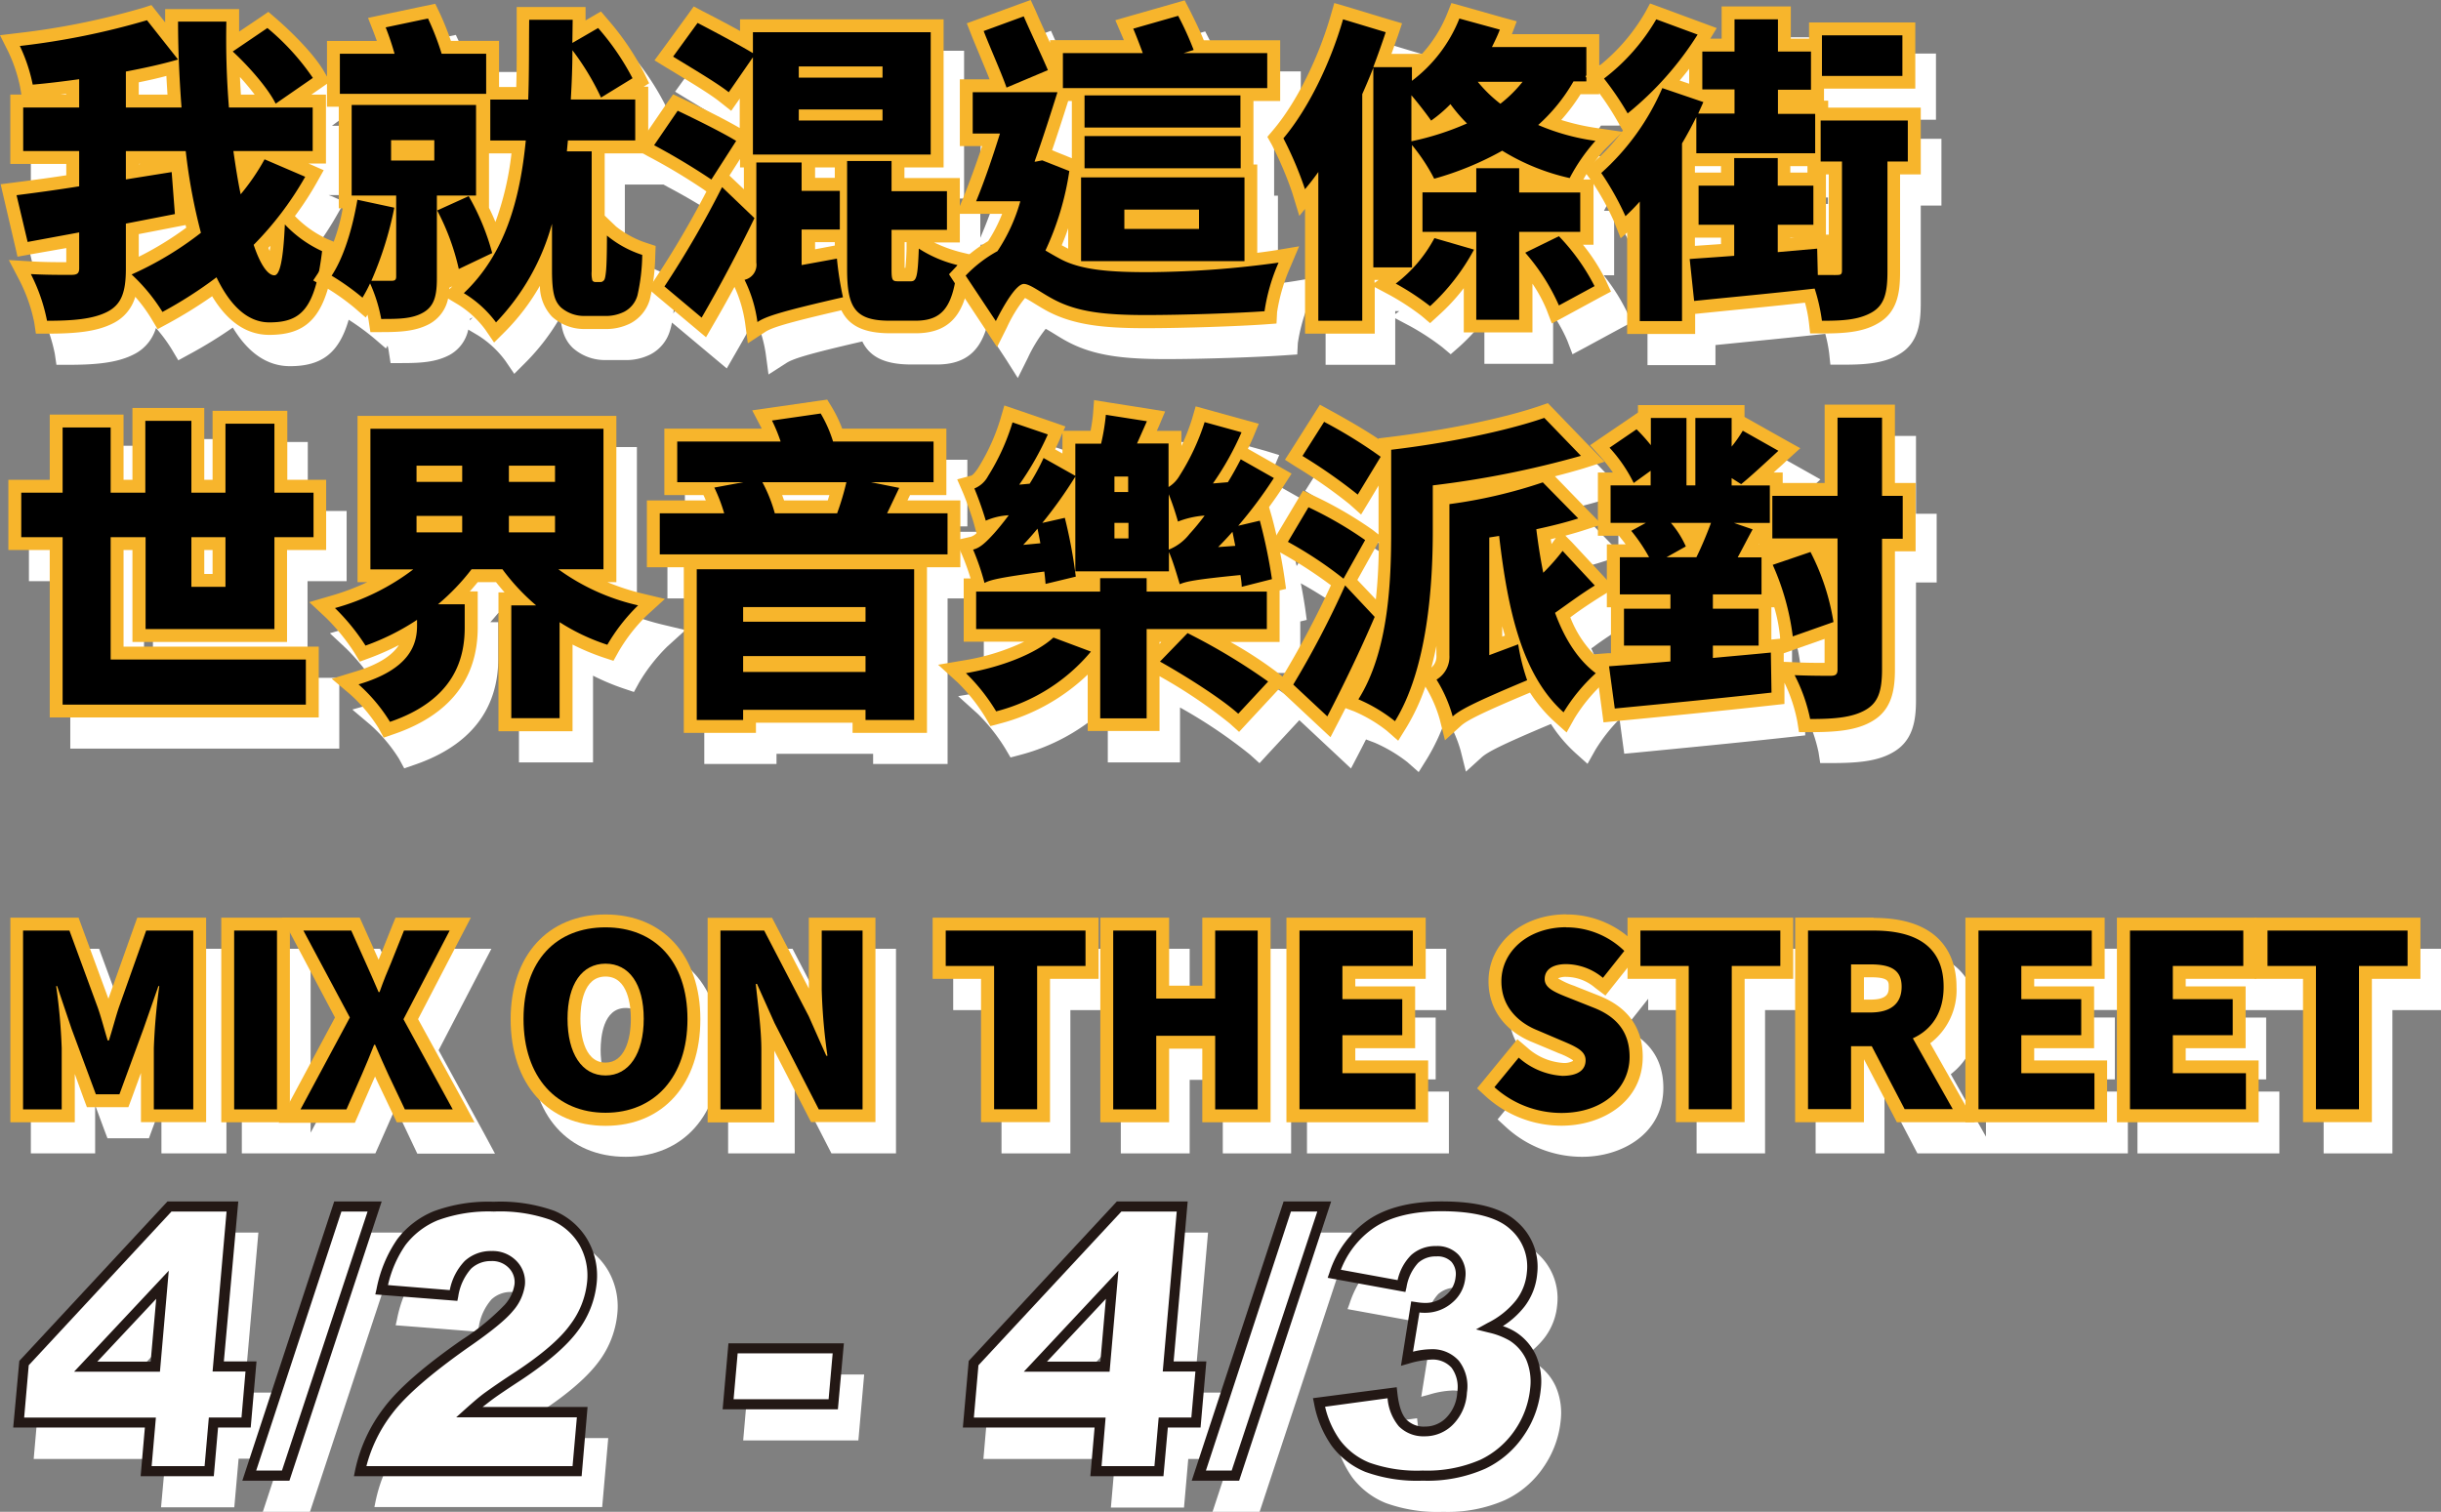 <svg xmlns="http://www.w3.org/2000/svg" viewBox="0 0 378.93 234.75"><rect x="0" y="0" width="378.93" height="234.75" fill="#808080" stroke="none"/><defs><style>.cls-1{fill:#fff;}.cls-2{fill:#f7b52c;}.cls-3{fill:#231815;}</style></defs><g id="圖層_2" data-name="圖層 2"><g id="圖層_1-2" data-name="圖層 1"><path class="cls-1" d="M5.91,44.72l1.88-.35,5.69-1v2.18h-.85c-.71,0-2.59,0-4.54-.13l-3.53-.2L6.2,48.32a25.47,25.47,0,0,1,2.31,6.62l.25,1.71h1.73c4.27,0,7.64-.28,10.24-1.6a6.66,6.66,0,0,0,3.48-4.12,24.08,24.08,0,0,1,2.47,3.34l1,1.68,1.7-.93a68.83,68.83,0,0,0,6.76-4.16c2.41,4,5.39,6,8.87,6,4.91,0,7.61-2,9.12-7.21a37.69,37.69,0,0,1,4,2.93l1.78,1.53.26-.43a9.14,9.14,0,0,1,.2,1l.26,1.7h1.72c2.79,0,5.29-.1,7.47-1.28a5.82,5.82,0,0,0,2.87-3.92l1.47.87a15.49,15.49,0,0,1,4.31,4l1.36,2,1.7-1.7A34,34,0,0,0,87,49.2c.2,2.32.75,3.66,1.88,4.79a7.47,7.47,0,0,0,5.07,1.92H97a8.41,8.41,0,0,0,4-.89,6.09,6.09,0,0,0,3-3.67,9.68,9.68,0,0,0,.31-1.26l.91.76L111,55.69l1.82,1.52L114,55.16c1.08-1.85,2.16-3.79,3.23-5.77A20.55,20.55,0,0,1,118.88,55l.42,3.15L122,56.42c1-.68,3.19-1.4,11.86-3.4,1.13,2.32,3.36,3.58,7.58,3.58h4c4.41,0,6.55-2.08,7.64-5.49l3.08,4.68L158,58.7l1.55-3.11a22.4,22.4,0,0,1,2.78-4.53c.39.2.95.55,1.39.82.65.4,1.38.86,2.2,1.28,4.15,2.16,8.87,2.6,15.14,2.6,6,0,14.46-.31,18.55-.6l1.77-.12.09-1.77a27.16,27.16,0,0,1,2-6.87L204.88,43l-3.6.6c-.88.15-1.86.29-2.9.41V30.38h-.59V20.51h4.14V11.08H190.05c-.72-1.82-1.84-4-2.21-4.74l-.75-1.46-1.58.46-7,2L176.36,8l.91,2.08c.14.32.28.66.42,1H166.14v.42c-.14-.32-.29-.64-.44-1-.62-1.35-1.25-2.74-1.79-4l-.76-1.72-1.76.64-6.22,2.27-1.93.7.75,1.91c.44,1.12,1,2.41,1.5,3.66.45,1.07.91,2.15,1.3,3.14h-4.56V27.52h3.45c-1,3-2,5.7-2.81,7.75l-.69,1.67V32.51h-8.59V30.83h6.07V7.88H118.07V9.64c-2.3-1.26-4.74-2.54-5.67-3l-1.53-.79-1,1.39-3.8,5.23-1.27,1.76,1.85,1.13,1.39.84c2.48,1.51,5.57,3.38,7,4.55l1.67,1.32L118,20.29l.11-.15v4.58c-2.26-1.33-6.07-3.22-8.8-4.51l-1.54-.73-1,1.41-3,4.4v-7h-.71l.85-.52-.71-1.6a40.83,40.83,0,0,0-5.64-8.28L96.47,6.62,95,7.46l-1,.54V7.93l0-2H83.39l0,2c0,1.37,0,2.75,0,4.13,0,2.06,0,4.18-.06,6.28H80.66V11.18H73.2c-.49-1.4-1.12-2.95-1.77-4.33l-.67-1.43-1.55.33L62.65,7.13l-2.33.49.88,2.21c.17.41.34.87.51,1.35H54v5.55l-.47-.8c-1.55-2.66-4.88-6-7.47-8.26l-1.17-1-1.27.86L40.31,9.75c0-.51,0-1,0-1.51l.05-2H28.83V8.32L27.56,6.71,26.7,5.62l-1.32.43A114.39,114.39,0,0,1,6,10l-2.82.35,1.27,2.53A25,25,0,0,1,6.3,18.31l.21,1.22H4.79V30.29h8.69v1.77c-3.11.47-6,.85-8,1.11l-2.18.28L3.8,35.6l1.68,7.26ZM80.09,39.3c-.29-.73-.62-1.47-1-2.2V28.66h3.46A45.88,45.88,0,0,1,80.09,39.3ZM13.48,19.42v.11h-.87Zm29.23.11H40.59c-.06-.92-.11-1.83-.16-2.73A32.32,32.32,0,0,1,42.71,19.53Zm2.13,23.8.3-.32q0,.45-.09.81C45,43.67,44.91,43.5,44.84,43.33ZM24.73,44.7V41.19l2.18-.42L30.72,40,32,39.77c0,.14.07.28.11.42A50,50,0,0,1,24.73,44.7ZM25,30.29l-.3.05v-.05Zm-.3-10.76V17.59c1.35-.27,2.84-.59,4.32-1,.05,1,.11,1.93.17,2.91ZM72.94,49.74a1.79,1.79,0,0,1,0-.23l.45-.22Zm31.58-1.08c.19-1.47.28-3.07.32-4.15l.07-1.5-1.43-.48A15,15,0,0,1,98.75,40L97,38.29V28.66h6l.8.44a94.56,94.56,0,0,1,8.66,5.19l.39.28a153.58,153.58,0,0,1-8,13.63Zm14.14-17.83v3.4l-1.85-1.76-.4-.38,1.66-2.57v1.31Zm11.06,1.63V30.83h3.06v1.63Zm0,11.09V42.43h3.06V43Zm13.87,2.93v-4h.33l0,.84c0,.62-.08,2.2-.19,3.16Zm26-26v8.9l-3.07-1.24c.9-2.63,1.77-5.35,2.5-7.66ZM169,40.27v3.18l-.43-.22-.58-.32C168.36,42.07,168.69,41.18,169,40.27ZM154.72,38h4.07a24.4,24.4,0,0,1-2.16,4.24,20.92,20.92,0,0,0-2.92,2.06L152.38,44a21.91,21.91,0,0,1-4.16-1.54h4V38ZM54,17.85V21.4h1.83V37.2h.61A41.62,41.62,0,0,1,55,42.42L54,42a16.74,16.74,0,0,1-5-3.54,48.17,48.17,0,0,0,3.37-5.18l1.1-1.94-2-.88L51,30.29h2.72V19.53H51.53l1.36-1Z"/><path class="cls-1" d="M199.93,26.08l.68,1.22a52.12,52.12,0,0,1,3.18,7.5l1.09,3.56.9-1.09V56.65h10.81V49.42l2.3,1.22a38.56,38.56,0,0,1,5,3.27l1.31,1.1,1.29-1.13a31.36,31.36,0,0,0,3.94-4.25V56.5h10.67V48.89a23.94,23.94,0,0,1,2.2,4l.81,2.12,2-1.07,5.53-3,1.66-.89-.78-1.7a30.06,30.06,0,0,0-3.58-5.61h1.63V33.46a44.85,44.85,0,0,1,3.12,5.72l1.11,2.65.95-.89V56.7H266.3V53.58h0l5.38-.54c3.64-.36,7.7-.77,11.67-1.2a22.16,22.16,0,0,1,.6,3l.19,1.79H286c3.2,0,6.27-.12,8.72-1.56,3.18-1.79,3.45-5.12,3.45-8.09V31.92h3.21V21.55H287V20.46h-.64V18.59h14.17V8.32H284v2.47h-2.81v-5H270.44v5h-1.75l1-1.64-2.3-.85L261,5.93l-1.63-.61-.82,1.54a29.68,29.68,0,0,1-7.1,8.23V10.15H237.88v0l.76-2-2.11-.58-6.31-1.72L228.5,5.3,227.84,7a20.59,20.59,0,0,1-3.92,6.24h-4.69c.32-.91.64-1.84,1-2.8l.66-2-2-.59-6.62-2-1.93-.58-.56,1.94C207.81,14,204.39,20.81,200.83,25ZM266.3,41.74h4.05v1l-2.58.18-1.47.1Zm0-10.07v-1h4.05v1H266.3Zm14.81,0v-1h2.66v1Zm.67,10.07-.67.06v-.06Zm4.86-.43V31.92h.44v9.35Zm-34.4-13.19,2.38-2.38a30.57,30.57,0,0,1-3.79,4.09A15.7,15.7,0,0,1,252.24,28.12Zm11.7-10.8q.75-.88,1.47-1.8v2.3Zm-9,8-3.86-.56a35.12,35.12,0,0,1-5.56-1.26,29.71,29.71,0,0,0,3-4h2.89v-.17a47.18,47.18,0,0,1,2.68,4.09l1,1.73C255.06,25.19,255,25.24,255,25.29Zm-5.53,6.64.58.77h-1ZM216.59,48.77v-.46h.63Z"/><path class="cls-1" d="M10.91,90.25v26H52.67v-11H22.36v-15h1.38v14.26h24V90.25h6.07V79.34H47.78V68.63H36.23V79.34H34.9V68.18H23.74V79.34H22.36V69.22H10.91V79.34H4.49V90.25h6.42Zm24,3.7v-3.7h1.33V94Z"/><path class="cls-1" d="M80.56,98.81v19.58h11.5V104.92a36.26,36.26,0,0,0,4.77,2l1.58.53.8-1.46a27.52,27.52,0,0,1,4.39-5.61l2.8-2.54-3.68-.88a38,38,0,0,1-5.23-1.68h1.38V69.42H58.69V95.24H60.2a36,36,0,0,1-5.58,2.09l-3.41,1,2.58,2.42a31.66,31.66,0,0,1,4.4,5.44l.85,1.42,1.55-.57a42,42,0,0,0,4.51-2c-.89,1.4-2.8,2.93-6.85,4.14l-3.56,1,2.83,2.39a24.48,24.48,0,0,1,4.42,5.25l.81,1.49,1.6-.55c8.59-2.95,13-8.52,13-16.55v-5.6H76.12c.42-.47.83-.94,1.23-1.43h2.83c.42.53.86,1.06,1.32,1.57h-.94Z"/><path class="cls-1" d="M152.28,92.92V90.61l.17.38a36.43,36.43,0,0,1,1.34,3.7h-1.07v9.82h9.4a34.21,34.21,0,0,1-9.32,2.9l-4.06.69,3.06,2.76a28.57,28.57,0,0,1,4.3,5.45l.77,1.31,1.47-.39a31,31,0,0,0,13.63-7.6v8.76h11.21v-8.53a77.16,77.16,0,0,1,10.87,7.32l1.47,1.33,1.34-1.46,4.64-5,.2-.22.82.76,5.28,4.94,1.92,1.8,1.22-2.34c.37-.72.75-1.44,1.11-2.17l1.35.51a23,23,0,0,1,5.06,3l1.77,1.56,1.25-2a31.57,31.57,0,0,0,3-6.45l.06.08a20.35,20.35,0,0,1,2.21,5.06l.81,3.24,2.47-2.24c.87-.78,2.92-1.88,10.73-5.16a22.44,22.44,0,0,0,3.82,4.52l1.86,1.67,1.22-2.17a26.4,26.4,0,0,1,3.75-4.79l.47,3.48.26,1.91,1.92-.18c5.83-.57,15.59-1.5,24.36-2.47l1.81-.2,0-1.82,0-1.48a24.56,24.56,0,0,1,2.07,5.92l.26,1.68h1.71c4.12,0,7.15-.27,9.54-1.64,3.18-1.78,3.62-5,3.62-8.11V90.45h3.21V79.78h-3.21V67.69H286.44V79.78h-6.52V78.2h-1.39l.34-.31,1.73-1.59,2-1.86-2.41-1.36L274.71,70l-.71-.4V67.74H257.46v1.15l-1.35.92-4.19,2.87L250,74l1.55,1.71a25.94,25.94,0,0,1,2,2.52h-2.32v7.39l-1.6-1.65-5-5.16c1.54-.38,3.07-.8,4.56-1.25l3.14-1L250,74.22l-5.67-5.87-.89-.92-1.2.42a127.3,127.3,0,0,1-23.34,4.84l-1.76.21V73c-2.33-1.59-5.52-3.38-7.45-4.44l-1.64-.9-1,1.58-3.36,5.28-1.07,1.69,1.69,1.07a75.07,75.07,0,0,1,8.33,5.83l1.79,1.6,1.25-2.06,1.47-2.43v7.54l-.91-.71a61.32,61.32,0,0,0-9.15-5.31l-1.65-.8-.94,1.58-3.21,5.38h0c-.22-.94-.45-1.89-.69-2.77l-.44-1.57c.85-1.15,1.65-2.31,2.37-3.43l1.14-1.78-1.84-1-4.94-2.8q.45-.91.81-1.8l.88-2.09L196.42,70l-5.73-1.58-1.89-.52-.56,1.88a30,30,0,0,1-1.66,4.25V71.74h-3.81l.29-.65,1-2.37-2.55-.41-6.37-1L173,66.92l-.17,2.17a24.05,24.05,0,0,1-.37,2.65h-4.21l.29-.67-2-.71L161,68.49l-2-.68-.58,2A32.4,32.4,0,0,1,155,77.58c-.67,1-1,1.13-1,1.14l-2.23.6.92,2.12a49,49,0,0,1,1.69,4.77l.4,1.47a2.2,2.2,0,0,1-.89.54l-1.55.36v-6h-8.22l.4-.84h5.65V71.39H133.93A20.55,20.55,0,0,0,132.29,68l-.69-1.12-1.3.19-7.55,1.08-2.81.41,1.32,2.5.17.33H106.32V81.71h6.07c.12.26.25.54.37.84h-9.15V92.92h5.72v25.71h11.21v-1.58h15v1.58H147.1V92.92h5.18Zm31.17,11.59-.27.29v-.29Zm92.87-15.24v.09h-.05Zm-23,9.87v7.12l-.47,0-2.12.15v.09a19.16,19.16,0,0,1-3.7-5.82l.35-.24c1.33-1,2.85-2,4.44-3l.84-.53v2.21Zm-16.93,4.54v-1.6c.13.48.27,1,.41,1.44Zm7.58-15.12.79-.18-.6.83-.08.12C244,89.08,244,88.82,243.92,88.56Zm-17.8,16.58v1.42a2.25,2.25,0,0,1-.78,1.93C225.63,107.42,225.89,106.3,226.12,105.14Zm56.07.4,4.25-1.5v3.73c-1.13,0-2.89,0-4.58-.09l-1.77-.08,0-1.32ZM254.5,88l.39.48c.23.28.44.57.66.85h-2.93v5.5l-.43-.47-5-5.38-1-1c.93-.24,1.77-.48,2.56-.74l2.43-.77V88h3.26Zm23.69,16.12v-5h.44a24.76,24.76,0,0,1,.9,4.65l0,.22Zm-61-15.24c0,3-.14,6-.46,9l-2.85-3,2.91-5.23Zm-15.13,1.77a68.38,68.38,0,0,1,7.7,5,146.1,146.1,0,0,1-7.47,14.23l-1-.8a65.34,65.34,0,0,0-7.08-4.58h7.64v-8l1-.24-.24-1.78c-.15-1-.38-2.42-.68-3.91ZM168.12,72.11v3.2L167,74.66c.27-.54.52-1.08.75-1.61Zm-43.52,9.6h7.33c-.08.28-.17.56-.26.84h-6.76C124.81,82.27,124.71,82,124.6,81.71Z"/><polygon class="cls-1" points="12.77 179.1 14.77 179.1 14.77 177.1 14.77 171.61 16.19 175.45 16.68 176.75 18.07 176.75 21.73 176.75 23.12 176.75 23.6 175.44 25.06 171.47 25.06 177.1 25.06 179.1 27.06 179.1 33.15 179.1 35.15 179.1 35.15 177.1 35.15 149.33 35.15 147.33 33.15 147.33 25.91 147.33 24.49 147.33 24.02 148.66 20.02 159.92 15.87 148.64 15.39 147.33 14 147.33 6.79 147.33 4.79 147.33 4.79 149.33 4.79 177.1 4.79 179.1 6.79 179.1 12.77 179.1"/><path class="cls-1" d="M76.28,147.33H64.58l-.5,1.25-2,5-.12.28-.16-.36-2.24-5L59,147.33H37.54V179.1H58.27l.53-1.19,2.39-5.41c.07-.17.14-.34.22-.5l.24.53L64.24,178l.54,1.14H76.84l-1.61-3-7.14-13.06,6.67-12.83Zm-27.75,2.94,6.69,12.54-7,13.08V149.7Z"/><path class="cls-1" d="M97.14,146.81c-9,0-14.73,6.38-14.73,16.26,0,10.06,5.78,16.56,14.73,16.56s14.73-6.5,14.73-16.56C111.87,153.19,106.09,146.81,97.14,146.81Zm3.94,16.26c0,3.29-1,6.81-3.94,6.81-3.62,0-3.9-5.22-3.9-6.81,0-2,.38-6.55,3.9-6.55S101.08,161.1,101.08,163.07Z"/><polygon class="cls-1" points="130.74 147.33 128.74 147.33 128.74 149.33 128.74 158.32 123.59 148.41 123.03 147.33 121.82 147.33 115.03 147.33 113.03 147.33 113.03 149.33 113.03 177.1 113.03 179.1 115.03 179.1 121.37 179.1 123.37 179.1 123.37 177.1 123.37 167.98 128.51 178.01 129.07 179.1 130.29 179.1 137.09 179.1 139.09 179.1 139.09 177.1 139.09 149.33 139.09 147.33 137.09 147.33 130.74 147.33"/><polygon class="cls-1" points="155.47 177.1 155.47 179.1 157.47 179.1 164.16 179.1 166.16 179.1 166.16 177.1 166.16 156.85 171.7 156.85 173.7 156.85 173.7 154.85 173.7 149.33 173.7 147.33 171.7 147.33 149.97 147.33 147.97 147.33 147.97 149.33 147.97 154.85 147.97 156.85 149.97 156.85 155.47 156.85 155.47 177.1"/><polygon class="cls-1" points="189.82 179.1 191.82 179.1 198.43 179.1 200.43 179.1 200.43 177.1 200.43 149.33 200.43 147.33 198.43 147.33 191.82 147.33 189.82 147.33 189.82 149.33 189.82 157.89 184.68 157.89 184.68 149.33 184.68 147.33 182.68 147.33 175.99 147.33 173.99 147.33 173.99 149.33 173.99 177.1 173.99 179.1 175.99 179.1 182.68 179.1 184.68 179.1 184.68 177.1 184.68 167.68 189.82 167.68 189.82 177.1 189.82 179.1"/><polygon class="cls-1" points="222.51 156.85 224.51 156.85 224.51 154.85 224.51 149.33 224.51 147.33 222.51 147.33 204.89 147.33 202.89 147.33 202.89 149.33 202.89 177.1 202.89 179.1 204.89 179.1 222.92 179.1 224.92 179.1 224.92 177.1 224.92 171.5 224.92 169.5 222.92 169.5 213.57 169.5 213.57 167.61 220.87 167.61 222.87 167.61 222.87 165.61 222.87 160.01 222.87 158.01 220.87 158.01 213.57 158.01 213.57 156.85 222.51 156.85"/><path class="cls-1" d="M257.83,147.33h-2v2.87a14.87,14.87,0,0,0-9.5-3.39c-6.88,0-12.08,4.47-12.08,10.4,0,4.28,2.52,7.73,6.9,9.47l3.51,1.48.49.2a11.25,11.25,0,0,1,2.21,1.09.73.73,0,0,1,0,.13,2.89,2.89,0,0,1-1.61.3,9.34,9.34,0,0,1-5.46-2.36l-1.55-1.32-1.29,1.57-3.77,4.59-1.2,1.46,1.39,1.28a17.47,17.47,0,0,0,11.74,4.53c6.26,0,12.6-3.68,12.6-10.7,0-4.49-2.27-7.67-6.74-9.47L248,158.07l-.42-.16a14,14,0,0,1-2.52-1.16,2.66,2.66,0,0,1,1.3-.23,7.08,7.08,0,0,1,4.51,1.72l1.56,1.18,1.21-1.53,2.22-2.8v1.76h7.51V179.1H274V156.85h7.54v-9.52H257.83Z"/><path class="cls-1" d="M319,169.5v-1.89h9.3V158H319v-1.16h10.94v-9.52H308.29v29.18l-.22-.39-5.24-9.31a10.39,10.39,0,0,0,4.08-8.75c0-4-1.67-10.73-12.86-10.73h-12.2V179.1h10.69v-9.77l4.55,8.7.56,1.07h32.67v-9.6H319Zm-22.59-11.44c0,.75,0,2-2.86,2h-1v-3.47h1C296.38,156.59,296.38,157.24,296.38,158.06Z"/><polygon class="cls-1" points="376.93 147.33 355.2 147.33 353.43 147.33 353.2 147.33 351.43 147.33 333.81 147.33 331.81 147.33 331.81 149.33 331.81 177.1 331.81 179.1 333.81 179.1 351.84 179.1 353.84 179.1 353.84 177.1 353.84 171.5 353.84 169.5 351.84 169.5 342.49 169.5 342.49 167.61 349.79 167.61 351.79 167.61 351.79 165.61 351.79 160.01 351.79 158.01 349.79 158.01 342.49 158.01 342.49 156.85 351.43 156.85 353.2 156.85 353.43 156.85 355.2 156.85 360.71 156.85 360.71 177.1 360.71 179.1 362.71 179.1 369.39 179.1 371.39 179.1 371.39 177.1 371.39 156.85 376.93 156.85 378.93 156.85 378.93 154.85 378.93 149.33 378.93 147.33 376.93 147.33"/><path class="cls-1" d="M43,216.24H37.93l2.18-24.84h-11L6.32,216l-.18.2-.91,10.35H25.68L25,234.06H36.37l.67-7.55h5.07Zm-24.71,0,9.14-9.75-.85,9.75Z"/><polygon class="cls-1" points="55.06 191.4 40.8 234.75 48.12 234.75 62.44 191.4 55.06 191.4"/><path class="cls-1" d="M89.2,192.82a24.85,24.85,0,0,0-9.4-1.42,24.17,24.17,0,0,0-9.32,1.49,13.45,13.45,0,0,0-5.65,4.33,20.36,20.36,0,0,0-3.21,7.69l-.2.88,12.74,1,.15-.66a8.47,8.47,0,0,1,2-4.37,4.41,4.41,0,0,1,3.11-1.14,3.63,3.63,0,0,1,2.75,1.06,3.1,3.1,0,0,1,.87,2.55,6,6,0,0,1-1.52,3.19,37.06,37.06,0,0,1-6.64,5.42c-5.77,4-9.84,7.56-12.09,10.54a24,24,0,0,0-4.48,9.7l-.19.94H93.48l.94-10.71H78.11c.48-.4.91-.75,1.3-1,.8-.61,2.4-1.7,4.78-3.25,4.1-2.72,7-5.27,8.72-7.58A14.7,14.7,0,0,0,95.83,204a11.1,11.1,0,0,0-1.44-6.73A10.66,10.66,0,0,0,89.2,192.82Z"/><polygon class="cls-1" points="115.37 223.67 133.25 223.67 134.15 213.43 116.26 213.43 115.37 223.67"/><path class="cls-1" d="M190.43,216.24h-5.07l2.17-24.84h-11L153.75,216l-.19.2-.9,10.35h20.45l-.66,7.55H183.8l.66-7.55h5.07Zm-24.71,0,9.14-9.75-.85,9.75Z"/><polygon class="cls-1" points="202.49 191.4 188.23 234.75 195.54 234.75 209.87 191.4 202.49 191.4"/><path class="cls-1" d="M238.4,211.71a9.35,9.35,0,0,0-2-.93,13.24,13.24,0,0,0,3.33-3,9.79,9.79,0,0,0,2-5.14,9.3,9.3,0,0,0-3.14-8.07c-2.35-2.12-6.18-3.15-11.7-3.15-4.73,0-8.54,1-11.33,2.84a15.79,15.79,0,0,0-6.06,8.16l-.31.86,12.08,2.2.17-.72a7.38,7.38,0,0,1,1.81-3.8,4,4,0,0,1,2.81-1,3,3,0,0,1,2.36.85,2.92,2.92,0,0,1,.64,2.35,4.15,4.15,0,0,1-1.51,2.82,4.77,4.77,0,0,1-3.28,1.21A9.06,9.06,0,0,1,223,207l-.77-.11-1.6,10,1.18-.32a14.23,14.23,0,0,1,3.49-.64,3.93,3.93,0,0,1,3.19,1.27,5,5,0,0,1,.88,3.78,6,6,0,0,1-1.66,3.93,4.52,4.52,0,0,1-3.35,1.42,3.8,3.8,0,0,1-2.87-1.07c-.72-.74-1.2-2.17-1.42-4.24l-.09-.79L207,222l.17.82a16.49,16.49,0,0,0,2.74,6.58,12.23,12.23,0,0,0,5.23,4,23.55,23.55,0,0,0,8.89,1.36,22.11,22.11,0,0,0,9.61-1.83,14.79,14.79,0,0,0,6.07-5.26,15.35,15.35,0,0,0,2.57-7.13,10.29,10.29,0,0,0-.77-5.23A8.4,8.4,0,0,0,238.4,211.71Z"/><path d="M41.81,51.06c-3.37,0-6.24-2.19-8.55-6.5a68.46,68.46,0,0,1-7.56,4.75l-.85.46-.49-.84A27.76,27.76,0,0,0,20.43,44c-.28,2.38-1.13,4.2-3.34,5.33-2.43,1.24-5.67,1.49-9.79,1.49H6.44L6.31,50A26.39,26.39,0,0,0,3.9,43l-.82-1.56,1.76.1c2,.11,3.89.12,4.62.12l1.59,0h.24V37.29L3.48,38.73,1.34,29.47l1.1-.15c2.19-.28,5.41-.7,8.85-1.24V24.45H2.6V15.69h8.69V13.44C9,13.75,7,14,5.17,14.13l-.92.08L4.1,13.3A25.08,25.08,0,0,0,2.16,7.56L1.53,6.29l1.41-.17a112.84,112.84,0,0,0,19.56-4L23.16,2,26.67,6.4c0-1,0-2,0-3v-1h9.53l0,1c0,1.12,0,2.26,0,3.41l5.47-3.71.58.5c2.54,2.2,5.78,5.45,7.27,8l.47.8-4.76,3.29h4.38v8.76H42.94L48.8,27l-.54,1a48.78,48.78,0,0,1-3.81,5.74l.46.5a17.74,17.74,0,0,0,5.48,3.9l.69.29-.09.75C49.91,48.16,47.68,51.06,41.81,51.06Zm-1.32-12.8c.86,2.3,1.54,3.1,1.86,3.36.22-.53.59-2,.8-6.32C42.31,36.3,41.43,37.29,40.49,38.26Zm-20,3.2a51.22,51.22,0,0,0,9.52-5.71,88.37,88.37,0,0,1-2.12-11.3h-7.4v2.22l7-1.12L28.21,34l-7.67,1.49Zm16.85-17c.16,1.13.34,2.26.54,3.36a30.94,30.94,0,0,0,2.15-3.36Zm4-8.76A36.81,36.81,0,0,0,36.16,9.4q.08,3.11.31,6.29Zm-14.32,0c-.13-1.75-.23-3.48-.31-5.18-2.14.58-4.37,1.05-6.26,1.43v3.75Z"/><path class="cls-2" d="M22.8,3.12l4.84,6.12c-2.52.74-5.28,1.33-8.1,1.87v5.58h8.64c-.34-4.44-.54-9-.54-13.33h7.5a131.8,131.8,0,0,0,.4,13.33h13v6.76H36.23c.34,2.37.69,4.64,1.13,6.72a34,34,0,0,0,3.71-5.43l6.31,2.71a50.42,50.42,0,0,1-8,10.57c1,3,2.17,4.73,3.21,4.73.84,0,1.38-2.32,1.63-7.9A18.63,18.63,0,0,0,50,39c-1.08,9-3.26,11.06-8.19,11.06-3.41,0-6.12-2.67-8.2-7a65.62,65.62,0,0,1-8.39,5.38,27.91,27.91,0,0,0-4.79-5.82,51.86,51.86,0,0,0,10.76-6.47,88.67,88.67,0,0,1-2.36-12.69H19.54v4.4l7.11-1.14.5,6.52-7.61,1.48v7c0,3.65-.69,5.58-2.91,6.71S11.3,49.81,7.3,49.81a27.54,27.54,0,0,0-2.51-7.25c1.62.09,3.37.12,4.66.12l1.65,0c.89,0,1.19-.25,1.19-1V36.09l-8,1.48L2.57,30.31c2.66-.34,6.07-.79,9.72-1.38V23.45H3.6V16.69h8.69V12.3c-2.47.34-4.89.64-7.21.84a25.7,25.7,0,0,0-2-6,116.71,116.71,0,0,0,19.74-4M41.51,4.35a37.45,37.45,0,0,1,7.06,7.75l-5.78,4c-1.13-2.32-4.09-5.73-6.66-8.1l5.38-3.65M23.51.79l-1.32.42A115.1,115.1,0,0,1,2.82,5.13L0,5.47,1.27,8a23.75,23.75,0,0,1,1.84,5.46l.21,1.22H1.6V25.45h8.69v1.77c-3.11.48-6,.85-8,1.11l-2.19.28.5,2.15L2.29,38l.43,1.86,1.88-.34,5.69-1v2.19H9.45c-.72,0-2.59,0-4.55-.12l-3.53-.21L3,43.49A25.29,25.29,0,0,1,5.32,50.1l.25,1.71H7.3c4.27,0,7.64-.27,10.24-1.6A6.63,6.63,0,0,0,21,46.09a23.9,23.9,0,0,1,2.47,3.35l1,1.67,1.7-.92A70.86,70.86,0,0,0,32.93,46c2.41,4,5.39,6,8.88,6,6.38,0,9-3.36,10.18-12.82l.18-1.49-1.39-.59a16.52,16.52,0,0,1-5-3.55,47.31,47.31,0,0,0,3.38-5.18l1.09-1.94-2-.88-.37-.16h2.72V14.69H48.34l1.37-.95,1.52-1.05-.93-1.6c-1.55-2.66-4.88-6-7.48-8.25l-1.16-1-1.27.87L37.12,4.91c0-.5,0-1,0-1.5l0-2H25.64V3.48l-1.27-1.6L23.51.79Zm-2,12c1.36-.28,2.84-.6,4.32-1,.05,1,.11,1.93.17,2.9H21.54V12.76ZM37.4,14.69q-.09-1.37-.15-2.73c.85.93,1.63,1.87,2.28,2.73Zm-28,0,.86-.11v.11ZM21.54,25.45h.31l-.31.05v-.05Zm0,10.9,2.19-.42,3.8-.74,1.29-.25c0,.14.07.27.1.41a50.11,50.11,0,0,1-7.38,4.52V36.35Zm20.12,2.14.29-.31c0,.29-.06.56-.09.8l-.2-.49Z"/><path d="M76.13,50.63a16.6,16.6,0,0,0-4.63-4.25l-1.13-.68,1-.91a25.36,25.36,0,0,0,3-3.39l-3.85,1.83-.23-1.29a28.08,28.08,0,0,0-1.42-4.71v6c0,2.9-.44,4.95-2.63,6.2-2,1.08-4.26,1.16-7,1.16h-.86l-.13-.84a20.32,20.32,0,0,0-.86-3.28l-.83,1.34L55.62,47A38.22,38.22,0,0,0,51,43.73l-.94-.53.6-.9c1.57-2.38,2.93-6.35,3.76-10.94h-.82V15.57H51.76V7.35h8.15c-.31-1-.64-1.92-1-2.73l-.44-1.1L67,1.73l.34.71a45.61,45.61,0,0,1,2,4.91h7.17v7.11h4.6c.07-2.45.08-4.91.09-7.31,0-1.37,0-2.73,0-4.1l0-1h8.71l0,2.85,3.19-1.85.55.63a40.58,40.58,0,0,1,5.48,8l.35.8-3.1,1.92h3.23v8.36H92.81v20h.13c0-.14.06-.36.1-.73.08-.81.14-2.85.14-5.48V34.24l1.69,1.62a15.78,15.78,0,0,0,5.1,2.78l.72.24,0,.76a32.56,32.56,0,0,1-.79,6.54,5.13,5.13,0,0,1-2.58,3.14,7.29,7.29,0,0,1-3.46.75H90.72a6.49,6.49,0,0,1-4.36-1.62C85.1,47.18,84.69,45.6,84.69,42v-1.6a34.45,34.45,0,0,1-7,10.41l-.85.85Zm-17-8H60.5V39C60.08,40.27,59.63,41.52,59.15,42.68ZM74.38,31.36a41.88,41.88,0,0,1,2.46,5.8,44.07,44.07,0,0,0,3.69-14.34H75.11V15.57h-.17V31.36Zm-8-7.43V22.77H61.71v1.16Zm25.45-9.47a37.33,37.33,0,0,0-2.09-3.56c0,1.19-.07,2.37-.13,3.56Z"/><path class="cls-2" d="M66.44,2.87a41.18,41.18,0,0,1,2.12,5.48h6.91v6.22H52.76V8.35h8.49a41.91,41.91,0,0,0-1.38-4.1l6.57-1.38m22.46.2-.05,3.6,4-2.32a39.21,39.21,0,0,1,5.34,7.8l-4.89,3a40.08,40.08,0,0,0-4.44-7.35c0,2.51-.1,5.08-.25,7.65h10v6.36H88.16L88,23.5h3.85V42.11a4.59,4.59,0,0,0,.1,1.43.53.53,0,0,0,.49.25h.74a.58.58,0,0,0,.5-.2c.19-.1.29-.49.39-1.43s.15-3,.15-5.58a16.62,16.62,0,0,0,5.48,3,30.13,30.13,0,0,1-.74,6.27,4.11,4.11,0,0,1-2.08,2.57,6.41,6.41,0,0,1-3,.64H90.72a5.46,5.46,0,0,1-3.65-1.33c-.94-.94-1.38-2.12-1.38-5.78v-7.2A35.73,35.73,0,0,1,77,50.06,17.38,17.38,0,0,0,72,45.52c6.41-6.07,8.73-14.56,9.62-23.7H76.11V15.46H82c.15-4.15.1-8.3.15-12.39H88.9m-15,13.23V30.36H67.82V43.2c0,2.71-.4,4.34-2.12,5.33s-3.8,1-6.52,1A24,24,0,0,0,57.45,44a22.4,22.4,0,0,1-1.18,2.22,38.2,38.2,0,0,0-4.79-3.41c1.93-2.91,3.26-7.45,4-11.79l5.73,1.23a54.65,54.65,0,0,1-3.56,11.35c1.28,0,2.67,0,3.16,0s.69-.15.69-.64V30.36H54.59V16.3H73.94M60.71,24.93h6.71V21.77H60.71v3.16m12.05,5.53a36.87,36.87,0,0,1,3.65,8.84l-5.19,2.47a36.65,36.65,0,0,0-3.35-9.09l4.89-2.22M67.57.59,66,.91,59.46,2.29l-2.33.49L58,5c.16.42.33.88.5,1.36H50.76V16.57h1.83V32.36h.61a28.25,28.25,0,0,1-3.39,9.39l-1.19,1.8,1.89,1.05A35.57,35.57,0,0,1,55,47.77l1.78,1.54.27-.44c.08.36.15.7.19,1l.26,1.7h1.72c2.8,0,5.29-.1,7.47-1.28a5.81,5.81,0,0,0,2.87-3.93l1.47.88a15.32,15.32,0,0,1,4.31,3.95l1.36,2,1.71-1.7a34,34,0,0,0,5.4-7.11,7,7,0,0,0,1.88,4.79,7.42,7.42,0,0,0,5.07,1.92h3.11a8.42,8.42,0,0,0,4-.88,6.12,6.12,0,0,0,3-3.67,32.17,32.17,0,0,0,.85-6.84l.06-1.51-1.43-.47a15,15,0,0,1-4.73-2.56l-1.75-1.68V23.82h6.76V13.46h-.7l.84-.53L100,11.34a41.53,41.53,0,0,0-5.63-8.29L93.29,1.78l-1.45.84-.94.55V3.09l0-2H80.21l0,2c0,1.38,0,2.75,0,4.14,0,2.06,0,4.17-.07,6.28H77.47V6.35H70A45.68,45.68,0,0,0,68.25,2L67.57.59Zm8.37,23.23H79.4a46.12,46.12,0,0,1-2.49,10.65c-.3-.73-.63-1.47-1-2.2V23.82ZM69.77,44.67l.46-.21-.48.45c0-.08,0-.16,0-.24Z"/><path d="M116.68,50a20.23,20.23,0,0,0-1.88-6.17l-.66-1.07,1.19-.4c.71-.24,1.15-.45,1.15-1.72V37.74c-2.11,4.17-4.33,8.29-6.53,12.08l-.6,1L102,44.67l.51-.75a154.5,154.5,0,0,0,8.87-15.29l.61-1.2,4.52,4.29V25h-.6V12.1l-2.53,3.67-.84-.66c-1.52-1.21-4.64-3.1-7.15-4.62l-2.31-1.41L108,2.28l.76.39c1.14.59,4.52,2.36,7.13,3.84V4h29.6V25H139.4v3.67H148v8h-6.12l1.44,1.12A18.22,18.22,0,0,0,149,40.15l.84.21-.08.86c-.67,7-2.72,9.54-7.56,9.54h-3.95c-4.14,0-6.11-1.25-7-3.74l-.06,0c-9.52,2.18-11.76,2.93-12.95,3.71l-1.33.86Zm24.67-7.4a25.56,25.56,0,0,0,.35-4.12l.07-1.87H139.4v5.07c0,.18,0,.63,0,.92Zm-15.81-2.72,5-1V36.6h-5Zm5-11.3V25h-5v3.62Zm-20.72,0a93.61,93.61,0,0,0-8.77-5.26l-1-.53,4.76-6.94.77.36c2.91,1.37,7.06,3.44,9.18,4.74l.87.53-5,7.73Z"/><path class="cls-2" d="M108.29,3.56c2.47,1.28,6.37,3.36,8.59,4.69V5h27.6V24h-27.6V8.89l-3.75,5.43c-1.87-1.48-6-3.9-8.64-5.53l3.8-5.23M124,12.05H137V10.32H124v1.73m0,6.66H137V17H124v1.72m-18.81-1.53c2.62,1.24,6.91,3.36,9.09,4.69l-3.85,6a103.2,103.2,0,0,0-8.89-5.33l3.65-5.34M138.4,25v4.69H147v6H138.4v6.07c0,1.72.1,1.92,1,1.92h2c.88,0,1.08-.74,1.23-5.08a19.44,19.44,0,0,0,6,2.56c-.64,6.67-2.42,8.64-6.56,8.64h-3.95c-5.38,0-6.62-2-6.62-8V25h6.81m-13.87.25v4.39h5.93v6h-5.93v5.52l5.48-1a50.58,50.58,0,0,0,.94,6c-9.92,2.27-12,3-13.28,3.85a20.88,20.88,0,0,0-2-6.56,2.38,2.38,0,0,0,1.83-2.67V25.23h7m-12.29,3.85,5,4.79c-2.52,5.18-5.33,10.51-8.2,15.45l-5.77-4.84a153.67,153.67,0,0,0,8.93-15.4M107.69,1l-1,1.4-3.81,5.23L101.6,9.37l1.85,1.13,1.39.84c2.48,1.51,5.58,3.38,7,4.55l1.67,1.32,1.22-1.75.1-.16v4.58c-2.26-1.33-6.07-3.22-8.79-4.5l-1.54-.73-1,1.4-3.65,5.34L98.69,23.2l1.92,1.07a91.5,91.5,0,0,1,8.66,5.18l.39.29a147,147,0,0,1-8,13.62l-1,1.49L102,46l5.78,4.84,1.82,1.53,1.19-2.06c1.08-1.85,2.16-3.78,3.23-5.76a20.44,20.44,0,0,1,1.65,5.62l.42,3.14,2.66-1.74c1-.67,3.18-1.39,11.86-3.39,1.12,2.31,3.35,3.57,7.58,3.57h3.95c6.26,0,8-4.17,8.55-10.44l.17-1.73-1.69-.41A22.11,22.11,0,0,1,145,37.65h4v-10H140.4V26h6.08V3h-31.6V4.81c-2.3-1.27-4.74-2.54-5.66-3L107.69,1Zm5.54,26.27,1.65-2.58V26h.6v3.39l-1.86-1.76-.39-.37ZM126.53,26h3.06v1.62h-3.06V26Zm0,11.6h3.06v.53l-3.06.58V37.6Zm13.87,0h.33l0,.84c0,.62-.07,2.19-.18,3.15h-.12v-4Z"/><path d="M148.63,42.69l.54-.57a21.41,21.41,0,0,1,5-3.93,25.82,25.82,0,0,0,2.89-6h-7l.57-1.38c1-2.37,2.12-5.58,3.26-9.13H150V13.32h5c-.48-1.28-1.17-2.93-1.84-4.53-.53-1.26-1.06-2.53-1.49-3.63l-.38-1,8.07-2.95.37.86c.55,1.25,1.18,2.64,1.8,4,.75,1.62,1.45,3.15,2,4.37l.39.92-4.55,1.92H164V7.25h12c-.3-.8-.64-1.66-1-2.4l-.45-1,8.84-2.58.38.74a51.28,51.28,0,0,1,2.41,5.28h11.57v7.43H193.6V26.55h.59V40.34c1.48-.16,2.86-.35,4.07-.55l1.8-.3-.71,1.68a28.38,28.38,0,0,0-2.1,7.21l0,.89-.89.06c-4.07.29-12.46.59-18.48.59s-10.7-.41-14.68-2.48c-.78-.41-1.5-.85-2.14-1.25a8.1,8.1,0,0,0-2.13-1.1c-.37.13-1.66,1.63-3.45,5.22l-.78,1.55Zm14.91-4.19c.41.24.86.5,1.34.75a10.92,10.92,0,0,0,1.94.84V27.4A46.62,46.62,0,0,1,163.54,38.5Zm21.59-4v-1h-9.59v1Zm-17.76-8V14.68h-2.31c-.85,2.68-1.92,6-3,9.22l5,2-.1.62Z"/><path class="cls-2" d="M182.88,2.43a48.54,48.54,0,0,1,2.42,5.33l-1.58.49h13v5.43H165V8.25H177.4c-.45-1.23-1-2.67-1.48-3.8l7-2m-24,.09c1.18,2.72,2.81,6.12,3.75,8.35l-6.42,2.71c-.79-2.27-2.47-6-3.55-8.78l6.22-2.28m5.23,11.8c-1.09,3.46-2.32,7.31-3.55,10.76h.19l1-.2L166,26.56a44.66,44.66,0,0,1-3.71,12.34c.6.35,1.34.79,2.18,1.24,3.35,1.87,8.24,2.12,13.77,2.12a153.07,153.07,0,0,0,20.24-1.48,29.08,29.08,0,0,0-2.18,7.55c-4.19.3-12.63.59-18.41.59-6.46,0-10.61-.49-14.21-2.37-2.08-1.08-3.76-2.46-4.74-2.46-1.19,0-3.11,3.3-4.35,5.77L149.9,42.8A20.35,20.35,0,0,1,154.84,39a27,27,0,0,0,3.55-7.75h-6.86c1.19-2.86,2.52-6.71,3.7-10.51H151V14.32h13.08m28.48.49v5H168.36v-5H192.6m0,6.32v5H168.36v-5H192.6m.59,6.42v13H167.82v-13h25.37m-18.65,8h11.59v-3H174.54v3M160,0,158.2.65,152,2.92l-1.92.7.75,1.91c.44,1.12,1,2.41,1.5,3.65.45,1.07.9,2.16,1.29,3.14H149V22.69h3.46c-1,3-2,5.7-2.82,7.75l-1.14,2.76h7.07a23.73,23.73,0,0,1-2.17,4.24,23.1,23.1,0,0,0-5,4l-1.08,1.15.86,1.32L152.87,51l1.91,2.9,1.55-3.1a21.66,21.66,0,0,1,2.79-4.53c.38.2.94.54,1.38.81.65.4,1.39.86,2.2,1.29,4.15,2.16,8.87,2.59,15.14,2.59,6,0,14.47-.3,18.55-.59l1.77-.13.09-1.77a27.78,27.78,0,0,1,2-6.87l1.42-3.35-3.59.6c-.89.14-1.87.28-2.91.41V25.55h-.59V15.68h4.15V6.25H186.87c-.73-1.82-1.85-4-2.21-4.74L183.9.05l-1.58.46-7,2-2.18.63.9,2.09c.14.31.28.65.42,1H163v.42l-.45-1c-.61-1.34-1.25-2.73-1.79-4L160,0Zm5.82,15.68h.57v8.89l-3.07-1.24c.9-2.63,1.77-5.34,2.5-7.65Zm-1,22.4c.36-.85.7-1.73,1-2.64v3.18l-.43-.23-.58-.31Z"/><path d="M203.59,50.81V29.64l-1.48,1.82-.55-1.79a53.17,53.17,0,0,0-3.27-7.7l-.34-.61.45-.53c3.7-4.37,7.12-11.15,9.13-18.14l.28-1,8.57,2.56-.32,1c-.48,1.42-1,2.8-1.44,4.11h5.54v1a21.66,21.66,0,0,0,5.42-7.87l.33-.83,8.23,2.25-.37,1c-.18.47-.37.93-.58,1.37h14.07v7.33H244.8a28.32,28.32,0,0,1-4.23,5.43,34.73,34.73,0,0,0,7.21,1.81l2,.29-1.41,1.41a27.06,27.06,0,0,0-3.81,5.53l-.35.68-.76-.16a35.42,35.42,0,0,1-6.53-2.15v2.39h9.48V37H243.6a31.68,31.68,0,0,1,4.8,7l.39.85-7.36,3.94-.4-1.06a29.71,29.71,0,0,0-4.14-6.8v9.71h-8.66v-9a33.32,33.32,0,0,1-5.6,6.62l-.65.57-.65-.55a38.62,38.62,0,0,0-5.16-3.39l-1.4-.75,1.28-.94c.32-.23.64-.49.95-.76h-4.59v8.34Zm16.57-11.74A21.77,21.77,0,0,0,221.52,37h-1.36ZM236.89,38,239,37h-2.12Zm-8.66-.46V37h-1.94Zm0-8.68v-2a54.83,54.83,0,0,1-5.34,1.82l-.56.16Zm-6.21,0-.32-.72a21.66,21.66,0,0,0-1.54-2.61v3.33Zm12.11-3.75c-.33-.18-.65-.37-1-.56l-1,.56Zm-14-4.51A41.11,41.11,0,0,0,226,18.76c-.34-.37-.66-.74-.95-1.1a22,22,0,0,1-2.28,1.87l-.83.59-.58-.84c-.28-.42-.72-1-1.23-1.68Zm11.52-7c.39.38.8.75,1.25,1.12.42-.36.83-.73,1.22-1.12Z"/><path class="cls-2" d="M226.51,2.87l6.32,1.73c-.35.93-.79,1.82-1.23,2.71h14.66v5.33h-2a27.11,27.11,0,0,1-5.48,6.77,34.35,34.35,0,0,0,8.89,2.46,28.32,28.32,0,0,0-4,5.78,34,34,0,0,1-10.47-4.25,47.79,47.79,0,0,1-10.56,4.35,29,29,0,0,0-3.45-5.23v19h-6v-31c-.54,1.38-1.13,2.77-1.72,4.1V49.81h-6.82V26.71q-1,1.41-2.07,2.67a55.5,55.5,0,0,0-3.35-7.9C203,17,206.47,10,208.49,3l6.62,2c-.59,1.78-1.24,3.61-1.93,5.43h6v2.12a22.51,22.51,0,0,0,7.35-9.62m9.87,9.77h-7a21.14,21.14,0,0,0,3.51,3.41,20.27,20.27,0,0,0,3.45-3.41m-17.22,9.23a43,43,0,0,0,8.59-2.76,24.42,24.42,0,0,1-2.57-3,21.27,21.27,0,0,1-3,2.56c-.64-.93-1.93-2.61-3.06-3.94v7.1m16.73,4.25v3.75h9.48V36h-9.48V49.66h-6.66V36h-8.35V29.87h8.35V26.12h6.66M242,36.68a32.51,32.51,0,0,1,5.53,7.75l-5.53,3a32.11,32.11,0,0,0-5.23-8.19L242,36.68m-19.3.3,6.12,1.78A33.22,33.22,0,0,1,222,47.54a39.21,39.21,0,0,0-5.33-3.5,21.73,21.73,0,0,0,6-7.06M225.31.47l-.66,1.66a20.76,20.76,0,0,1-3.91,6.24H216c.33-.9.65-1.84,1-2.8l.65-1.95-2-.59-6.61-2L207.13.47l-.56,1.94c-1.95,6.76-5.37,13.57-8.93,17.78l-.9,1.06.68,1.21a54.37,54.37,0,0,1,3.19,7.5l1.09,3.57.89-1.09V51.81h10.82V44.58l2.29,1.22a38.56,38.56,0,0,1,5,3.27L222,50.18,223.29,49a31.4,31.4,0,0,0,3.94-4.25v6.87h10.66V44.05a22.3,22.3,0,0,1,2.2,4.06l.81,2.12,2-1.07,5.52-3,1.66-.88-.78-1.71A29.87,29.87,0,0,0,245.73,38h1.64V27.87h-1.58a25.49,25.49,0,0,1,3.26-4.58l2.82-2.82-3.94-.58a35.25,35.25,0,0,1-5.57-1.26,29.71,29.71,0,0,0,3-4h2.9V5.31H234.7v0l.75-2-2.1-.57L227,.94,225.31.47Zm-11.9,43H214l-.62.46v-.46Z"/><path d="M253.55,50.86V33.79l-.54.51-1,1L251.4,34a41.64,41.64,0,0,0-3.63-6.5l-.56-.75.72-.61a36.3,36.3,0,0,0,7.68-9.69c-.78.71-1.56,1.37-2.33,2l-.91.7-.57-1a44.7,44.7,0,0,0-3.54-5.23l-.69-.81.85-.63a30.76,30.76,0,0,0,7.81-8.9l.41-.77L265,4.82l-.65,1c-.23.36-.46.72-.7,1.08h4.58V2H277V7h4.81V4.49h14.49v8.27H282.15v2.12H277v1.75h5.78v1.09h14.36v8.36H294V42.16c0,3.44-.5,5.85-3,7.24-2.21,1.3-5,1.41-8.19,1.41h-.9l-.09-.89a26.41,26.41,0,0,0-.86-4c-4.24.48-8.64.91-12.55,1.3l-5.34.54-.93.09v3Zm30.85-9.13h.49V26.08h-3.31V24.8h-4.66v3h5.53V35.9h-5.53v2.16l6.1-.54.1,4.19Zm-22.29-2.49,2.51-.17,3.54-.26V35.9h-5.53V27.83h5.53v-3h-5.83V22.16l-.22.38Zm6.15-22.61V14.88h-3.6l1.09.37-.41,1c0,.13-.11.26-.17.39Zm-5-2.24V7.63A53,53,0,0,1,259,13Z"/><path class="cls-2" d="M276,3V8h5.13v5.93H276v3.75h5.78V23.8H263.33V18.17c-.69,1.38-1.43,2.77-2.22,4.1V49.86h-6.56V31.3c-.74.84-1.48,1.58-2.22,2.27a44.2,44.2,0,0,0-3.76-6.71,37.66,37.66,0,0,0,9.48-13.18l6.37,2.17c-.25.59-.54,1.19-.79,1.78h5.63V13.88h-5V8h5V3H276M257.11,3l6.42,2.37a49.86,49.86,0,0,1-10.86,12.24A45.38,45.38,0,0,0,249,12.2,31.5,31.5,0,0,0,257.11,3m38.21,2.52v6.27H282.83V5.49h12.49m.84,13.22v6.37H293V42.16c0,3.26-.44,5.23-2.47,6.37s-4.44,1.28-7.7,1.28a28.44,28.44,0,0,0-1.13-5c-6.52.74-13.43,1.38-18.71,1.92l-.69-6.51c2-.15,4.34-.3,6.91-.5V34.9h-5.53V28.83h5.53V24.54h6.76v4.29h5.53V34.9h-5.53v4.25l6.12-.54.1,4.09c.86,0,1.67,0,2.26,0a6.16,6.16,0,0,0,.7,0c.59,0,.79-.09.79-.69V25.08h-3.31V18.71h13.58M256.17.49,255.35,2a29.67,29.67,0,0,1-7.53,8.57l-1.7,1.27,1.37,1.62a41.77,41.77,0,0,1,3.44,5.08l1,1.73a31.89,31.89,0,0,1-4.63,5l-1.43,1.22,1.12,1.5a41.41,41.41,0,0,1,3.51,6.29L251.59,37l1-.89V51.86h10.56V48.74h0l5.38-.54c3.64-.36,7.7-.76,11.67-1.2a20.57,20.57,0,0,1,.6,3l.2,1.78h1.79c3.2,0,6.28-.12,8.72-1.56,3.18-1.78,3.45-5.11,3.45-8.09V27.08h3.21V16.71H283.8V15.63h-.65V13.76h14.17V3.49H280.83V6H278V1H267.26V6H265.5l1-1.64-2.3-.85-6.41-2.37-1.64-.6Zm4.58,12c.5-.59,1-1.2,1.47-1.81V13l-1.47-.5ZM277.92,25.8h2.66v1h-2.66v-1Zm-14.81,0h4.05v1h-4.05v-1Zm20.34,1.28h.44v9.36l-.44,0V27.08Zm-5.53,9.82h.67l-.67.06V36.9Zm-14.81,0h4.05v1l-2.58.18-1.47.1V36.9Z"/><path d="M8.72,110.38v-26H2.3V75.5H8.72V65.38h9.46V75.5h3.38V64.35h9.15V75.5H34V64.79H43.6V75.5h6.07v8.91H43.6V98.68h-22V84.41H18.18v17h30.3v9ZM34,90.12V84.41H30.71v5.71Z"/><path class="cls-2" d="M29.71,65.35V76.5H35V65.79H42.6V76.5h6.07v6.91H42.6V97.68h-20V83.41H17.18v19h30.3v7H9.72v-26H3.3V76.5H9.72V66.38h7.46V76.5h5.38V65.35h7.15m0,25.77H35V83.41H29.71v7.71m2-27.77H20.56V74.5H19.18V64.38H7.72V74.5H1.3V85.41H7.72v26H49.48v-11H19.18v-15h1.38V99.68h24V85.41h6.07V74.5H44.6V63.79H33V74.5H31.71V63.35Zm0,22.06H33v3.71H31.71V85.41Z"/><path d="M59.63,112.57A25,25,0,0,0,55,107l-1.42-1.19,1.78-.53c6.54-1.94,8-4.75,8.32-7.21a38.26,38.26,0,0,1-6.6,3.13l-.78.29-.42-.71a32.84,32.84,0,0,0-4.57-5.66L50,93.94l1.7-.48A36.07,36.07,0,0,0,61,89.4H56.5V65.58H94.68V89.4H90a34.89,34.89,0,0,0,9.31,3.65l1.84.45-1.4,1.27a27.88,27.88,0,0,0-4.59,5.86l-.4.73L94,101.1a34.24,34.24,0,0,1-6.09-2.68v14.13h-9.5V93h2.27a32.82,32.82,0,0,1-3.15-3.58h-3.8a36.55,36.55,0,0,1-3.11,3.43h2.53v4.6C73.11,105,69,110.24,60.84,113l-.8.27Zm25.55-30.9v-.56H80v.56Zm-14.41,0v-.56H65.66v.56Zm14.41-7.84v-.52H80v.52Zm-14.41,0v-.52H65.66v.52Z"/><path class="cls-2" d="M93.68,66.58V88.4h-7A33.65,33.65,0,0,0,99.06,94a28.74,28.74,0,0,0-4.78,6.12,31.94,31.94,0,0,1-7.41-3.51v14.91h-7.5V94h3.85A33.15,33.15,0,0,1,78,88.4H73.2A34.38,34.38,0,0,1,68,93.83h4.14v3.6c0,4.74-1.53,11.21-11.6,14.66a25.82,25.82,0,0,0-4.88-5.82c8-2.37,9.08-6.22,9.08-9.13v-.89a36.9,36.9,0,0,1-8,4A33,33,0,0,0,52,94.42a35.74,35.74,0,0,0,12.15-6H57.5V66.58H93.68M79,74.83h7.16V72.31H79v2.52m-14.36,0h7.11V72.31H64.66v2.52M79,82.67h7.16V80.11H79v2.56m-14.36,0h7.11V80.11H64.66v2.56m31-18.09H55.5V90.4H57a36.74,36.74,0,0,1-5.58,2.1l-3.41,1,2.59,2.42A31.3,31.3,0,0,1,55,101.33l.85,1.41,1.55-.57a41,41,0,0,0,4.52-2c-.9,1.4-2.81,2.94-6.86,4.14L51.5,105.4l2.84,2.4a24.24,24.24,0,0,1,4.42,5.25l.8,1.49,1.6-.55c8.6-2.95,13-8.52,13-16.56v-5.6H72.94c.41-.46.82-.94,1.22-1.43H77c.42.53.86,1.06,1.32,1.58h-.94v21.57h11.5V100.09a36.26,36.26,0,0,0,4.77,2l1.58.52.81-1.45a26.62,26.62,0,0,1,4.38-5.61l2.8-2.55-3.68-.88A35.48,35.48,0,0,1,94.3,90.4h1.38V64.58Z"/><path d="M133.36,112.8v-1.58h-17v1.58h-9.2V87.4h35.76v25.4Zm0-9.46v-.46h-17v.46Zm0-7.8v-.27h-17v.27Zm-31.94-8.46V78.71H111a23,23,0,0,0-1-2.55l-.15-.28h-5.69V67.56h15.62a17.7,17.7,0,0,0-.79-1.8l-.66-1.25,9.61-1.38.34.56a20.69,20.69,0,0,1,1.8,3.87h15.87v8.32h-5.28l-1.35,2.83h8.8v8.37Zm27.79-8.37c.31-.9.61-1.89.86-2.83H119.92A24.17,24.17,0,0,1,121,78.71Z"/><path class="cls-2" d="M127.4,64.21a20.08,20.08,0,0,1,1.92,4.35h15.6v6.32H135.2l4.39.88-1.88,3.95h9.38v6.37H102.42V79.71h10a25.86,25.86,0,0,0-1.53-4l4.49-.83H105.13V68.56h16.05a24.58,24.58,0,0,0-1.34-3.26l7.56-1.09m3.95,10.67h-13a23,23,0,0,1,1.93,4.83h9.67a41.73,41.73,0,0,0,1.44-4.83M141.91,88.4v23.4h-7.55v-1.58h-19v1.58h-7.2V88.4h33.76m-26.56,8.14h19V94.27h-19v2.27m0,7.8h19v-2.46h-19v2.46m13.06-42.29-1.3.18-7.55,1.09-2.8.4,1.31,2.51c.06.1.11.21.17.33H103.13V76.88h6.07c.13.26.25.54.37.83h-9.15V88.08h5.73V113.8h11.2v-1.58h15v1.58h11.55V88.08h5.18V77.71h-8.21l.4-.83h5.64V66.56H130.74a20.55,20.55,0,0,0-1.64-3.39l-.69-1.12Zm-7,14.83h7.33c-.09.28-.17.56-.26.83h-6.77l-.3-.83Z"/><path d="M169.78,112.55V102.24a29.29,29.29,0,0,1-14.88,9.19l-.74.2-.38-.66a29,29,0,0,0-4.5-5.69l-1.53-1.38,2-.34c5.26-.9,10-2.75,12.61-4.88H150.53V90.86h1.38l0-.12a37.57,37.57,0,0,0-1.71-5l-.5-1.12,1.19-.27c.8-.18,1.61-.94,2.73-2.2l.6-.69a2.63,2.63,0,0,0-.66.26l-1.11.6-.33-1.22c-.29-1-1.16-3.56-1.73-4.9l-.46-1.07,1.12-.29c.3-.08.81-.41,1.55-1.52a33.48,33.48,0,0,0,3.67-8.06l.29-1,7.5,2.57-.43,1c-.34.78-.73,1.59-1.16,2.41l3.48,2V67.9h4.19a28.12,28.12,0,0,0,.55-3.57l.09-1.08,8.72,1.42-1.43,3.23h4.35v5.28A35.64,35.64,0,0,0,186,65.26l.28-.94,7.77,2.14-.44,1.05c-.35.84-.75,1.7-1.2,2.59l6.68,3.79-.57.88c-1.1,1.71-2.36,3.48-3.73,5.22l1.42-.34.26.93a82.6,82.6,0,0,1,1.9,9.21l.12.89-.85.22v7.78H187.17a82.69,82.69,0,0,1,10.3,6.36l.84.67-6,6.56-.73-.67a81.79,81.79,0,0,0-12-8l-.59-.33v9.24ZM179,102.44l3.63-3.76H179Zm-9.21-2.16v-1.6H165.5Zm21.89-9.42c0-.16,0-.32,0-.48-1.83.18-3.23.34-4.32.48Zm-9.6,0c-.09-.31-.2-.69-.34-1.11H179v1.11Zm-12.29,0V89.75h-1.72l.07.55-2.3.56Zm-8.43,0s0-.72-.08-1c-3.18.44-5,.74-6.17,1Zm21.05-7.2a20.27,20.27,0,0,0,1.48-1.43c.18-.18.42-.45.67-.75a6.74,6.74,0,0,0-1.3.42l-.85.4Zm-8.27-1v-.42H174v.42Zm-8.2-5.22c-.51.75-1.06,1.51-1.63,2.26l1.63-.36Zm8.2-2V75H174v.36Z"/><path class="cls-2" d="M171.67,64.41l6.37,1-1.53,3.45h4.89v6.77a5,5,0,0,0,1.72-1.78A35.49,35.49,0,0,0,187,65.55l5.73,1.58a45.13,45.13,0,0,1-4.44,7.94l2.32-.19c.74-1.19,1.38-2.37,2-3.56l5.14,2.91a69.15,69.15,0,0,1-5.53,7.41l3.35-.79a81.42,81.42,0,0,1,1.88,9.08l-4.69,1.19c0-.55-.1-1.19-.2-1.83-7,.69-8.44,1-9.42,1.43-.3-1-1-3.46-1.68-5v3H166.93V74a69,69,0,0,1-5.13,7.2l3.5-.79A75.76,75.76,0,0,1,167,89.54l-4.69,1.13c-.05-.59-.1-1.23-.2-1.92-6.91.93-8.34,1.28-9.28,1.77a37.54,37.54,0,0,0-1.77-5.18c1.08-.25,2-1.13,3.26-2.52.44-.49,1.28-1.48,2.27-2.81a10.18,10.18,0,0,0-3.56.84,51.68,51.68,0,0,0-1.77-5,4.16,4.16,0,0,0,2.12-1.92,34.28,34.28,0,0,0,3.8-8.34l5.48,1.87a46.07,46.07,0,0,1-4.44,7.8l1.62-.15A34.34,34.34,0,0,0,162,71.12l4.93,2.77v-5h4a33.47,33.47,0,0,0,.74-4.49m1.28,12h2.18V74H173V76.4m8.45,8.94a7.67,7.67,0,0,0,3.2-2.42A34.57,34.57,0,0,0,187,80.06a13.93,13.93,0,0,0-4.14.93,40.74,40.74,0,0,0-1.43-4.24v8.59M173,83.61h2.18V81.19H173v2.42m-14.16,1,2.66-.25c-.14-.79-.29-1.53-.44-2.27q-1.11,1.34-2.22,2.52m30.26.34,2.66-.19c-.15-.74-.29-1.48-.44-2.18q-1.11,1.26-2.22,2.37M178,89.78v2.08h18.66v5.82H178v13.87h-7.21V97.68H151.53V91.86h19.25V89.78H178m6.37,8.54a95,95,0,0,1,12.49,7.51l-4.64,5c-2.57-2.32-8.1-5.83-12.15-8.1l4.3-4.44M163.53,99l5.82,2.18a28.3,28.3,0,0,1-14.71,9.28,29.88,29.88,0,0,0-4.69-5.93c5.48-.94,10.81-3,13.58-5.53m6.31-36.92-.16,2.17c-.06.71-.19,1.63-.38,2.64h-4.21l.3-.67-2-.7-5.48-1.88-2-.68-.58,2a31.61,31.61,0,0,1-3.51,7.74c-.67,1-1,1.14-1,1.14l-2.23.6.92,2.12c.54,1.28,1.41,3.77,1.68,4.77l.4,1.47a2.34,2.34,0,0,1-.88.55l-2.38.54,1,2.23a36.43,36.43,0,0,1,1.34,3.7h-1.07v9.82h9.4a34.25,34.25,0,0,1-9.31,2.89l-4.06.69,3.05,2.77a28.26,28.26,0,0,1,4.31,5.44l.76,1.32,1.47-.39a31,31,0,0,0,13.63-7.61v8.76H180V105a78.2,78.2,0,0,1,10.88,7.32l1.47,1.33,1.34-1.45,4.64-5,1.46-1.58-1.69-1.34A62.93,62.93,0,0,0,191,99.68h7.64v-8l1-.24-.25-1.78a82.64,82.64,0,0,0-1.93-9.33L197,78.74c.84-1.15,1.64-2.3,2.36-3.43l1.14-1.77-1.84-1.05-4.94-2.8c.3-.61.57-1.21.82-1.79l.87-2.1-2.19-.6-5.72-1.58-1.89-.52L185.06,65a31.78,31.78,0,0,1-1.66,4.25V66.9h-3.82l.29-.64,1-2.37-2.56-.42-6.37-1-2.15-.35Zm-6.06,7.74c.26-.54.51-1.08.74-1.61l.41-1v3.21l-1.15-.65ZM180,99.68h.27L180,100v-.28Z"/><path d="M215.93,112.75a23.27,23.27,0,0,0-5.37-3.22l-1.15-.44.66-1a31,31,0,0,0,4-11.47c-2.05,4.76-4.53,10-7.19,15.09l-.61,1.17-6.85-6.4.43-.7a145.46,145.46,0,0,0,7.95-15.2A62.19,62.19,0,0,0,199.36,85l-.89-.5,4.2-7,.83.39a60.5,60.5,0,0,1,9,5.2l.67.53-3.69,6.62,4.81,5.12A90.83,90.83,0,0,0,215,82.48V71.82l-3.95,6.53-.9-.8a76.23,76.23,0,0,0-8.46-5.93l-.84-.54,4.39-6.91.82.45A74.54,74.54,0,0,1,215,70.15V69l.88-.1c8.92-1.09,17.94-3,23.54-4.89l.6-.21,7.25,7.51-1.57.47a147.55,147.55,0,0,1-22.24,4.52v1.22l.47-.08v-.11h.64l.22,0a74.94,74.94,0,0,0,14.35-3.35l.61-.23L246.87,81l-1.55.49c-1.6.5-3.43,1-5.7,1.5.18,1.39.38,2.67.59,3.86.57-.64,1.11-1.28,1.53-1.86l.71-1,6.65,7.17-1,.64c-1.62,1-3.15,2.09-4.49,3l-1,.71a18.53,18.53,0,0,0,5.71,8.21l1,.76-1,.81a26.37,26.37,0,0,0-4.76,5.79l-.61,1.09-.93-.83a22.2,22.2,0,0,1-4.09-5l-.53.22c-8.2,3.43-10.29,4.56-11.26,5.45l-1.24,1.12-.41-1.62a21.21,21.21,0,0,0-2.36-5.4l-.62-.88.92-.55a3.16,3.16,0,0,0,1.49-2.94V78.65l-.47-.47v4.3c0,9.26-1,22-6,30l-.62,1Zm16.22-12.46,2.66-1A72,72,0,0,1,232.15,87Z"/><path class="cls-2" d="M239.74,64.9l5.68,5.88a148.31,148.31,0,0,1-23,4.59v7.11c0,8.44-.84,21.37-5.87,29.51a24.45,24.45,0,0,0-5.68-3.4c4.74-7.5,5.09-18.51,5.09-26.11V69.84c8.49-1,17.72-2.86,23.74-4.94m-34.16.6a74.12,74.12,0,0,1,8.79,5.43l-3.56,5.87a82.8,82.8,0,0,0-8.58-6l3.35-5.28m33.91,9.33L245,80.5c-2,.64-4.24,1.19-6.51,1.68.29,2.32.64,4.59,1.08,6.76a33.24,33.24,0,0,0,3-3.4l5,5.38c-2.32,1.43-4.39,3-6.17,4.24,1.43,3.9,3.45,7.21,6.32,9.38a27.46,27.46,0,0,0-5,6.07c-6.37-5.72-8.64-15.6-10-27.39l-1.53.24v18.27l4.49-1.68a31.58,31.58,0,0,0,1.39,5.58c-8.74,3.65-10.52,4.69-11.56,5.62a21.64,21.64,0,0,0-2.51-5.72,4.15,4.15,0,0,0,2-3.8V78.28h0l0,0a76.57,76.57,0,0,0,14.56-3.4m-36.43,3.89a59.69,59.69,0,0,1,8.79,5.09l-3.36,6a61.21,61.21,0,0,0-8.63-5.72l3.2-5.39m5.68,12.15,4.59,4.89c-2.22,5.18-4.79,10.51-7.35,15.45l-5.29-4.94a145,145,0,0,0,8.05-15.4M240.29,62.6l-1.2.41c-5.53,1.91-14.48,3.76-23.34,4.85l-1.75.21v.11c-2.34-1.58-5.52-3.38-7.46-4.44l-1.64-.9-1,1.58-3.35,5.29-1.08,1.68,1.69,1.08a76.86,76.86,0,0,1,8.33,5.82l1.8,1.61,1.25-2.06L214,75.4V83l-.92-.72a61.18,61.18,0,0,0-9.15-5.31l-1.65-.79-.93,1.57-3.21,5.38-1,1.75,1.77,1a71.29,71.29,0,0,1,7.7,5A143.38,143.38,0,0,1,199,105.21l-.87,1.4,1.2,1.12,5.28,4.94,1.93,1.8,1.21-2.34c.38-.72.75-1.45,1.12-2.17l1.34.5a22.45,22.45,0,0,1,5.06,3l1.78,1.56,1.24-2a32.64,32.64,0,0,0,3-6.45l0,.08a20.19,20.19,0,0,1,2.21,5.06l.81,3.24,2.48-2.24c.87-.79,2.91-1.89,10.72-5.16a22.71,22.71,0,0,0,3.82,4.52l1.86,1.67,1.22-2.18a25.43,25.43,0,0,1,4.54-5.52l1.91-1.61-2-1.51a17,17,0,0,1-5.09-7.06l.34-.25c1.34-1,2.85-2,4.44-3l2.07-1.28L249,89.56l-5-5.38-1-1c.92-.25,1.76-.49,2.56-.74l3.09-1-2.27-2.32-5-5.16c1.54-.39,3.07-.81,4.56-1.26l3.14-1-2.28-2.35-5.67-5.88-.89-.91Zm.44,21.13.79-.19-.59.83-.09.12c0-.25-.07-.5-.11-.76Zm-30,6.28,2.92-5.23.39-.7c0,3-.14,6-.46,9l-2.85-3Zm22.47,8.84V97.24c.13.49.27,1,.42,1.45l-.42.16Zm-11,4.81q.43-1.6.78-3.36v1.43a2.28,2.28,0,0,1-.78,1.93Z"/><path d="M280.15,112.65l-.13-.85a25.24,25.24,0,0,0-2.31-6.49l-.84-1.55,1.76.08c2.3.1,4.73.1,5.53.1h.09V97.8l-6.82,2.4-.09-1.32a37.23,37.23,0,0,0-2.89-10.45V93.3H266.9v.22H274v6.89l1.86-.18.13,8.22-.91.1c-8.15.9-16.84,1.74-24.35,2.46l-1,.1-1.17-8.57,1.07-.08c2.47-.18,5.4-.4,8.6-.67v-.54h-7.21V93.52h7.21V93.3h-7.85V85.52h3.84c-.51-.78-1.13-1.63-1.8-2.47l-.68-.86h-2.75V74.37h3.14a24.92,24.92,0,0,0-3.07-4.2l-.77-.85,5.82-4,.59.58.52.53V63.9h14.53v2.25l.37-.62,7.59,4.27-1,.93c-.59.54-1.18,1.07-1.74,1.6l-2.24,2h3V76h8.51V63.85h8.91V76h3.21v8.66h-3.21V103.9c0,3.29-.53,5.79-3.13,7.24-2.18,1.25-5.07,1.51-9,1.51ZM282,85.29a44.45,44.45,0,0,1,2.25,5.38V84.61h-2.59Zm-7.55.23v1.39l6.86-2.3h-7.18V82.19h-.93l-.25.47c-.4.73-.78,1.45-1.15,2.15l-.37.71Zm-11.69,0s.05-.11.08-.17l-.3.17Zm-1.38-3.33a10.28,10.28,0,0,1,1.26,2.32l.26.71c.42-.9.87-1.94,1.3-3Z"/><path class="cls-2" d="M292.16,64.85V77h3.21v6.66h-3.21V103.9c0,3.41-.59,5.23-2.62,6.37s-4.73,1.38-8.54,1.38a26.06,26.06,0,0,0-2.41-6.81c2.32.1,4.73.1,5.57.1s1.09-.25,1.09-1V83.61H275.13V77h10.12V64.85h6.91m-23.35.05v4.45a20.53,20.53,0,0,0,1.73-2.47L276.07,70c-2.17,2-4.2,3.9-5.78,5.18l-1.48-.94v1.14h5.93v5.82h-5.58l2.91,1c-.84,1.53-1.58,3-2.32,4.35h3.7V92.3H265.9v2.22H273v5.73H265.9v1.92c3-.29,6-.54,9-.84l.1,6.22c-8.49.94-17.67,1.83-24.33,2.47l-.89-6.56c2.71-.2,6-.45,9.53-.75v-2.46h-7.21V94.52h7.21V92.3h-7.85V86.53H256a26.37,26.37,0,0,0-2.77-4.1l2.27-1.24h-5.48V75.37h6.22V73.1L253.61,75a23.11,23.11,0,0,0-3.75-5.48l4.19-2.86a26.76,26.76,0,0,1,2.22,2.47V64.9h5.53V75.37h1.38V64.9h5.63m-3.16,16.29h-6.27a14.67,14.67,0,0,1,2.32,3.66l-3,1.68h4.64c.79-1.59,1.63-3.61,2.27-5.34m15.45,4.54a35.84,35.84,0,0,1,3.56,10.86l-6.32,2.23a38.77,38.77,0,0,0-3.11-11.11l5.87-2m13.06-22.88H283.25V75h-6.51V73.37h-1.4l.34-.32c.57-.51,1.14-1,1.73-1.58l2.06-1.87-2.42-1.35-5.53-3.11-.71-.4V62.9H254.27v1.16l-1.34.92-4.2,2.86-1.9,1.3,1.55,1.7a25,25,0,0,1,2,2.53h-2.33v9.82h3.27l.38.49c.23.28.45.56.66.85h-2.92V94.3h.64v7.13l-.47,0-2.12.16.29,2.1.89,6.57.25,1.91,1.92-.19c5.83-.56,15.59-1.5,24.36-2.47l1.81-.2,0-1.82,0-1.48A24.42,24.42,0,0,1,279,112l.27,1.69H281c4.12,0,7.16-.28,9.54-1.65,3.18-1.78,3.62-5,3.62-8.1V85.61h3.21V75h-3.21V62.85ZM273.08,84.53l.05-.1v.1ZM275,94.3h.43a24.76,24.76,0,0,1,.9,4.65l0,.23-1.35.13v-5Zm1.88,7.15,2.11-.75,4.25-1.49v3.72c-1.12,0-2.89,0-4.58-.09l-1.76-.07,0-1.32Z"/><path d="M22.88,173.27V162.75c0-.58,0-1.23.06-1.9l-3.7,10.07H14.18l-3.65-9.85c0,.6.05,1.16.05,1.68v10.52h-8V143.5h8.9l4.65,12.63c.25.72.48,1.47.69,2.21.22-.74.43-1.47.66-2.17L22,143.5h9v29.77Z"/><path class="cls-2" d="M30,144.5v27.77H23.88v-9.52a93.83,93.83,0,0,1,.85-9.63h-.14l-2.32,6.64-3.73,10.16H14.88l-3.77-10.16-2.24-6.64H8.72a91.12,91.12,0,0,1,.86,9.63v9.52h-6V144.5h7.2l4.41,12c.56,1.6,1,3.36,1.53,5.07h.18c.56-1.71,1-3.47,1.53-5.07l4.26-12H30m2-2H21.31l-.48,1.33-4,11.25-4.15-11.27-.48-1.31H1.61v31.77h10v-7.5L13,170.61l.49,1.31h6.44l.49-1.31,1.46-4v7.64H32V142.5Z"/><rect x="35.35" y="143.5" width="8.68" height="29.77"/><path class="cls-2" d="M43,144.5v27.77H36.35V144.5H43m2-2H34.35v31.77H45V142.5Z"/><path d="M62.22,173.27l-2.84-6c-.4-.86-.79-1.72-1.19-2.64-.37.92-.73,1.77-1.1,2.61l-2.65,6H45L53.17,158,45.43,143.5h9.75l2.5,5.55c.35.76.71,1.58,1.11,2.48.38-1,.73-1.79,1-2.46l2.26-5.57h9.38l-7.69,14.76,8.21,15Z"/><path class="cls-2" d="M69.8,144.5l-7.17,13.77,7.65,14H62.85l-2.57-5.42c-.67-1.45-1.31-2.91-2.05-4.62h-.15c-.68,1.71-1.27,3.17-1.91,4.62l-2.39,5.42H46.65L54.31,158,47.1,144.5h7.43l2.24,5c.6,1.31,1.23,2.76,2,4.55h.15c.63-1.79,1.23-3.24,1.79-4.55l2-5H69.8m3.29-2H61.4l-.51,1.24-2,5-.12.28-.16-.36-2.24-5-.53-1.17H43.76l1.58,2.94L52,158l-7.15,13.35-1.58,3H55.09l.52-1.19L58,167.66c.08-.17.15-.33.22-.5l.24.53,2.59,5.44.54,1.14H73.66l-1.62-3L64.9,158.25l6.67-12.83,1.52-2.92Z"/><path d="M94,173.79c-8.34,0-13.73-6.11-13.73-15.56S85.49,143,94,143s13.72,6,13.72,15.26C107.68,167.68,102.3,173.79,94,173.79Zm0-23.11c-3.07,0-4.9,2.83-4.9,7.55S90.93,166,94,166s4.93-3,4.93-7.81S97.05,150.68,94,150.68Z"/><path class="cls-2" d="M94,144c7.57,0,12.72,5.19,12.72,14.26S101.53,172.79,94,172.79s-12.73-5.45-12.73-14.56S86.38,144,94,144M94,167c3.65,0,5.93-3.4,5.93-8.81s-2.28-8.55-5.93-8.55-5.9,3.18-5.9,8.55S90.3,167,94,167M94,142c-8.95,0-14.73,6.38-14.73,16.26,0,10.06,5.78,16.56,14.73,16.56s14.72-6.5,14.72-16.56c0-9.88-5.78-16.26-14.72-16.26ZM94,165c-3.62,0-3.9-5.21-3.9-6.81,0-2,.38-6.55,3.9-6.55s3.93,4.58,3.93,6.55c0,3.29-1,6.81-3.93,6.81Z"/><path d="M126.5,173.27l-7.15-14-.42-.93c.15,1.56.26,3.16.26,4.66v10.22h-8.35V143.5h8.4l7.19,13.82.35.81c-.13-1.52-.22-3-.22-4.45V143.5h8.34v29.77Z"/><path class="cls-2" d="M133.9,144.5v27.77h-6.79l-6.87-13.4-2.73-6.09h-.18c.3,3.1.86,6.91.86,10.27v9.22h-6.35V144.5h6.79l6.91,13.29,2.73,6.15h.18a88.08,88.08,0,0,1-.89-10.26V144.5h6.34m2-2H125.56v11l-5.15-9.91-.56-1.07h-10v31.77h10.35V163.15l5.14,10,.56,1.09h10V142.5Z"/><polygon points="153.29 173.27 153.29 151.02 145.78 151.02 145.78 143.5 169.51 143.5 169.51 151.02 161.97 151.02 161.97 173.27 153.29 173.27"/><path class="cls-2" d="M168.51,144.5V150H161v22.25h-6.68V150h-7.51V144.5h21.73m2-2H144.78V152h7.51v22.25H163V152h7.54V142.5Z"/><polygon points="187.64 173.27 187.64 161.84 180.49 161.84 180.49 173.27 171.81 173.27 171.81 143.5 180.49 143.5 180.49 154.06 187.64 154.06 187.64 143.5 196.24 143.5 196.24 173.27 187.64 173.27"/><path class="cls-2" d="M195.24,144.5v27.77h-6.6V160.84h-9.15v11.43h-6.68V144.5h6.68v10.56h9.15V144.5h6.6m2-2h-10.6v10.56h-5.15V142.5H170.81v31.77h10.68V162.84h5.15v11.43h10.6V142.5Z"/><polygon points="200.7 173.27 200.7 143.5 220.32 143.5 220.32 151.02 209.39 151.02 209.39 154.17 218.68 154.17 218.68 161.77 209.39 161.77 209.39 165.67 220.74 165.67 220.74 173.27 200.7 173.27"/><path class="cls-2" d="M219.32,144.5V150H208.39v5.15h9.29v5.6h-9.29v5.9h11.34v5.6h-18V144.5h17.62m2-2H199.7v31.77h22v-9.6H210.39v-1.9h9.29v-9.6h-9.29V152h10.93V142.5Z"/><path d="M242.4,173.79a16.47,16.47,0,0,1-11.06-4.26l-.69-.64,5-6.11.78.66a10.18,10.18,0,0,0,6.11,2.6c2.62,0,2.62-1.07,2.62-1.42,0-.77-.69-1.12-2.82-2l-4-1.7c-4-1.58-6.25-4.69-6.25-8.54,0-5.36,4.76-9.4,11.08-9.4a13.83,13.83,0,0,1,9.74,3.95l.63.63L249,153.2l-.78-.59a8,8,0,0,0-5.1-1.93c-.87,0-2.33.18-2.33,1.32,0,.73,1.15,1.21,3.18,2l3.88,1.54C252,157.2,254,160,254,164.09,254,168.91,250,173.79,242.4,173.79Z"/><path class="cls-2" d="M243.15,144a12.91,12.91,0,0,1,9,3.66l-3.32,4.18a9.05,9.05,0,0,0-5.71-2.13c-2.06,0-3.33.83-3.33,2.32s1.76,2.13,4.22,3.1l3.47,1.38c3.44,1.38,5.49,3.69,5.49,7.61,0,4.63-3.88,8.7-10.6,8.7a15.56,15.56,0,0,1-10.38-4l3.77-4.59a11.24,11.24,0,0,0,6.76,2.83c2.46,0,3.62-.93,3.62-2.42s-1.53-2.13-3.92-3.14L238.7,160c-2.91-1.16-5.63-3.59-5.63-7.62,0-4.66,4.18-8.4,10.08-8.4m0-2c-6.89,0-12.08,4.47-12.08,10.4,0,4.28,2.51,7.74,6.89,9.48l3.51,1.47.49.21a10.71,10.71,0,0,1,2.21,1.09.45.45,0,0,1,0,.12,2.85,2.85,0,0,1-1.61.3,9.25,9.25,0,0,1-5.46-2.36l-1.55-1.32-1.3,1.58-3.76,4.59-1.2,1.46,1.39,1.28a17.47,17.47,0,0,0,11.73,4.52c6.26,0,12.6-3.67,12.6-10.7,0-4.48-2.27-7.67-6.74-9.47l-3.48-1.38-.41-.17a12.17,12.17,0,0,1-2.52-1.16,2.8,2.8,0,0,1,1.3-.23,7,7,0,0,1,4.5,1.73l1.56,1.17,1.21-1.53,3.33-4.18,1.11-1.39-1.27-1.26A14.81,14.81,0,0,0,243.15,142Z"/><polygon points="261.15 173.27 261.15 151.02 253.65 151.02 253.65 143.5 277.37 143.5 277.37 151.02 269.83 151.02 269.83 173.27 261.15 173.27"/><path class="cls-2" d="M276.37,144.5V150h-7.54v22.25h-6.68V150h-7.5V144.5h21.72m2-2H252.65V152h7.5v22.25h10.68V152h7.54V142.5Z"/><path d="M295.07,173.27,290,163.49h-1.61v9.78h-8.68V143.5h11.19c9.8,0,11.86,5.29,11.86,9.73a9.32,9.32,0,0,1-4.4,8.42l6.53,11.62Zm-4.73-17.05c3.45,0,3.85-1.71,3.85-3s-.29-2.47-3.85-2.47h-2v5.46Z"/><path class="cls-2" d="M290.86,144.5c5.94,0,10.86,2,10.86,8.73,0,4.07-1.9,6.68-4.78,8l6.2,11h-7.47l-5.11-9.78h-3.21v9.78h-6.68V144.5h10.19m-3.51,12.72h3c3.17,0,4.85-1.38,4.85-4s-1.68-3.47-4.85-3.47h-3v7.46m3.51-14.72H278.67v31.77h10.68v-9.78l4.55,8.7.56,1.08h12.1l-1.68-3L299.64,162a10.37,10.37,0,0,0,4.08-8.74c0-4-1.67-10.73-12.86-10.73Zm-1.51,9.26h1c2.85,0,2.85.65,2.85,1.47s0,2-2.85,2h-1v-3.46Z"/><polygon points="306.1 173.27 306.1 143.5 325.72 143.5 325.72 151.02 314.78 151.02 314.78 154.17 324.08 154.17 324.08 161.77 314.78 161.77 314.78 165.67 326.13 165.67 326.13 173.27 306.1 173.27"/><path class="cls-2" d="M324.72,144.5V150H313.78v5.15h9.3v5.6h-9.3v5.9h11.35v5.6h-18V144.5h17.62m2-2H305.1v31.77h22v-9.6H315.78v-1.9h9.3v-9.6h-9.3V152h10.94V142.5Z"/><polygon points="329.62 173.27 329.62 143.5 349.24 143.5 349.24 151.02 338.31 151.02 338.31 154.17 347.6 154.17 347.6 161.77 338.31 161.77 338.31 165.67 349.65 165.67 349.65 173.27 329.62 173.27"/><path class="cls-2" d="M348.24,144.5V150H337.3v5.15h9.3v5.6h-9.3v5.9h11.35v5.6h-18V144.5h17.62m2-2H328.62v31.77h22v-9.6H339.3v-1.9h9.3v-9.6h-9.3V152h10.94V142.5Z"/><polygon points="358.52 173.27 358.52 151.02 351.01 151.02 351.01 143.5 374.74 143.5 374.74 151.02 367.2 151.02 367.2 173.27 358.52 173.27"/><path class="cls-2" d="M373.74,144.5V150H366.2v22.25h-6.68V150H352V144.5h21.73m2-2H350V152h7.51v22.25H368.2V152h7.54V142.5Z"/><path class="cls-1" d="M23.35,220.89H2.9l.8-9.23,22.58-24.31h9.79l-2.18,24.83H39l-.77,8.71H33.13l-.66,7.55H22.69Zm.76-8.71,1.11-12.71L13.3,212.18Z"/><path class="cls-3" d="M33.19,229.23H21.83l.66-7.56H2.05L3,211.32l.18-.19,22.81-24.56h11L34.75,211.4h5.07l-.9,10.27H33.85Zm-9.65-1.57h8.22l.66-7.55h5.07l.62-7.14H33l2.17-24.84H26.62L4.46,212l-.71,8.12H24.2ZM24.83,213H11.5l14.7-15.69Zm-9.72-1.57h8.28l.86-9.75Z"/><path class="cls-1" d="M52.44,187.35h5.73l-13.8,41.78H38.69Z"/><path class="cls-3" d="M44.93,229.92H37.62l14.26-43.35h7.37Zm-5.16-1.57h4l13.29-40.22H53Z"/><path class="cls-1" d="M89.58,228.44H55.9a23.2,23.2,0,0,1,4.33-9.38q3.33-4.4,11.92-10.38a37.29,37.29,0,0,0,6.8-5.56,6.87,6.87,0,0,0,1.7-3.61,3.91,3.91,0,0,0-1.09-3.16A4.4,4.4,0,0,0,76.24,195a5.2,5.2,0,0,0-3.63,1.35,9.07,9.07,0,0,0-2.25,4.77l-11.17-.91a19.38,19.38,0,0,1,3.08-7.4,12.75,12.75,0,0,1,5.33-4.08,23.36,23.36,0,0,1,9-1.42,24.11,24.11,0,0,1,9.1,1.35,9.89,9.89,0,0,1,4.82,4.15,10.34,10.34,0,0,1,1.34,6.27,14,14,0,0,1-2.78,7.06q-2.46,3.36-8.52,7.38c-2.39,1.56-4,2.66-4.82,3.28s-1.78,1.44-2.9,2.45H90.38Z"/><path class="cls-3" d="M90.29,229.23H54.94l.19-.94a24.05,24.05,0,0,1,4.48-9.7c2.25-3,6.32-6.53,12.1-10.55a36.82,36.82,0,0,0,6.63-5.42,6.13,6.13,0,0,0,1.53-3.18,3.12,3.12,0,0,0-.88-2.55,3.57,3.57,0,0,0-2.75-1.07A4.43,4.43,0,0,0,73.13,197a8.39,8.39,0,0,0-2,4.36L71,202l-12.74-1,.2-.88a20.34,20.34,0,0,1,3.21-7.7,13.59,13.59,0,0,1,5.65-4.33,24.42,24.42,0,0,1,9.32-1.48A24.93,24.93,0,0,1,86,188a10.74,10.74,0,0,1,5.18,4.47,11.14,11.14,0,0,1,1.45,6.74,14.75,14.75,0,0,1-2.93,7.45c-1.69,2.3-4.62,4.85-8.71,7.57-2.39,1.56-4,2.65-4.78,3.25-.4.3-.83.65-1.3,1h16.3Zm-33.41-1.57h32l.67-7.58H70.82l1.51-1.36c1.13-1,2.12-1.87,3-2.5s2.42-1.72,4.87-3.31c3.93-2.62,6.73-5,8.31-7.2a13.18,13.18,0,0,0,2.63-6.66,9.63,9.63,0,0,0-1.23-5.81,9.27,9.27,0,0,0-4.46-3.82,23.54,23.54,0,0,0-8.79-1.29,22.89,22.89,0,0,0-8.71,1.36,12.1,12.1,0,0,0-5,3.83,17.72,17.72,0,0,0-2.72,6.23l9.59.78a9,9,0,0,1,2.32-4.52,6,6,0,0,1,4.16-1.55,5.14,5.14,0,0,1,3.88,1.55,4.65,4.65,0,0,1,1.3,3.76,7.61,7.61,0,0,1-1.86,4c-1.09,1.34-3.37,3.21-7,5.71C67,213.25,63,216.68,60.86,219.53A22.63,22.63,0,0,0,56.88,227.66Z"/><path class="cls-1" d="M113.79,209.37h16.32l-.76,8.68H113Z"/><path class="cls-3" d="M130.07,218.84H112.18l.9-10.25H131Zm-16.19-1.57h14.75l.63-7.12H114.51Z"/><path class="cls-1" d="M170.77,220.89H150.32l.81-9.23,22.58-24.31h9.78l-2.17,24.83h5.07l-.76,8.71h-5.07l-.66,7.55h-9.79Zm.77-8.71,1.11-12.71-11.92,12.71Z"/><path class="cls-3" d="M180.61,229.23H169.26l.66-7.56H149.47l.91-10.35.18-.19,22.81-24.56h11l-2.18,24.83h5.08l-.9,10.27h-5.08ZM171,227.66h8.21l.66-7.55h5.07l.63-7.14h-5.07l2.17-24.84h-8.59L151.89,212l-.71,8.12h20.45ZM172.25,213H158.93l14.69-15.69Zm-9.72-1.57h8.29l.85-9.75Z"/><path class="cls-1" d="M199.87,187.35h5.73l-13.81,41.78h-5.67Z"/><path class="cls-3" d="M192.36,229.92H185l14.26-43.35h7.38Zm-5.16-1.57h4l13.29-40.22h-4.09Z"/><path class="cls-1" d="M217.55,199.73l-10.44-1.91a15,15,0,0,1,5.76-7.77q4-2.7,10.89-2.7,7.91,0,11.18,3a8.48,8.48,0,0,1,2.88,7.41,8.9,8.9,0,0,1-1.85,4.74,13.86,13.86,0,0,1-4.65,3.73,11.29,11.29,0,0,1,3.46,1.35,7.68,7.68,0,0,1,2.85,3.26,9.53,9.53,0,0,1,.69,4.84,14.57,14.57,0,0,1-2.44,6.77,14,14,0,0,1-5.76,5,21.26,21.26,0,0,1-9.27,1.75,22.76,22.76,0,0,1-8.58-1.29,11.45,11.45,0,0,1-4.91-3.79,15.87,15.87,0,0,1-2.61-6.27l11.35-1.49c.25,2.26.79,3.83,1.64,4.7a4.6,4.6,0,0,0,3.43,1.31,5.34,5.34,0,0,0,3.91-1.65,6.89,6.89,0,0,0,1.89-4.41,5.76,5.76,0,0,0-1.07-4.36,4.69,4.69,0,0,0-3.79-1.54,14.88,14.88,0,0,0-3.7.66l1.28-8a10.9,10.9,0,0,0,1.45.14,5.54,5.54,0,0,0,3.8-1.41,4.89,4.89,0,0,0,1.77-3.33,3.68,3.68,0,0,0-.84-2.95,3.78,3.78,0,0,0-2.94-1.11,4.83,4.83,0,0,0-3.33,1.2A8,8,0,0,0,217.55,199.73Z"/><path class="cls-3" d="M220.85,229.92a23.63,23.63,0,0,1-8.89-1.36,12.33,12.33,0,0,1-5.23-4.05,16.64,16.64,0,0,1-2.74-6.58l-.17-.82,13-1.7.09.8c.22,2.07.7,3.49,1.42,4.23a3.78,3.78,0,0,0,2.87,1.08,4.56,4.56,0,0,0,3.36-1.43,6.07,6.07,0,0,0,1.66-3.92,5.07,5.07,0,0,0-.88-3.78,3.93,3.93,0,0,0-3.2-1.27,14.19,14.19,0,0,0-3.49.63l-1.17.33,1.59-10,.77.11a9.06,9.06,0,0,0,1.33.13,4.75,4.75,0,0,0,3.29-1.21,4.11,4.11,0,0,0,1.5-2.81,2.94,2.94,0,0,0-.64-2.36,3,3,0,0,0-2.36-.84,4,4,0,0,0-2.81,1,7.3,7.3,0,0,0-1.81,3.79l-.17.73-12.07-2.2.3-.86a15.87,15.87,0,0,1,6.06-8.17c2.79-1.88,6.6-2.83,11.33-2.83,5.52,0,9.35,1,11.7,3.15a9.24,9.24,0,0,1,3.14,8.06,9.79,9.79,0,0,1-2,5.15,13.4,13.4,0,0,1-3.33,3,9.11,9.11,0,0,1,2,.93,8.55,8.55,0,0,1,3.13,3.59,10.31,10.31,0,0,1,.76,5.24,15.28,15.28,0,0,1-2.57,7.12,14.89,14.89,0,0,1-6.07,5.27A22.22,22.22,0,0,1,220.85,229.92ZM205.7,218.44a14.6,14.6,0,0,0,2.29,5.15,10.76,10.76,0,0,0,4.58,3.53,22.11,22.11,0,0,0,8.28,1.23,20.73,20.73,0,0,0,8.94-1.67,13.48,13.48,0,0,0,5.44-4.71,13.79,13.79,0,0,0,2.31-6.41,8.76,8.76,0,0,0-.62-4.44,6.93,6.93,0,0,0-2.56-2.94,11.47,11.47,0,0,0-3.23-1.25l-2-.5,1.81-1a13,13,0,0,0,4.39-3.5,8.28,8.28,0,0,0,1.69-4.33,7.69,7.69,0,0,0-2.62-6.77c-2-1.82-5.61-2.75-10.66-2.75-4.41,0-7.93.87-10.45,2.57a14,14,0,0,0-5.14,6.52l8.81,1.61a7.89,7.89,0,0,1,2.1-3.89,5.6,5.6,0,0,1,3.85-1.4,4.53,4.53,0,0,1,3.51,1.36,4.45,4.45,0,0,1,1.05,3.54,5.68,5.68,0,0,1-2,3.86,6.37,6.37,0,0,1-4.32,1.6c-.22,0-.49,0-.8-.05l-1,6.09a12.38,12.38,0,0,1,2.74-.38,5.5,5.5,0,0,1,4.39,1.81,6.46,6.46,0,0,1,1.24,4.93,7.61,7.61,0,0,1-2.11,4.9,6.1,6.1,0,0,1-4.46,1.88,5.36,5.36,0,0,1-4-1.55,7.76,7.76,0,0,1-1.75-4.36Z"/></g></g></svg>